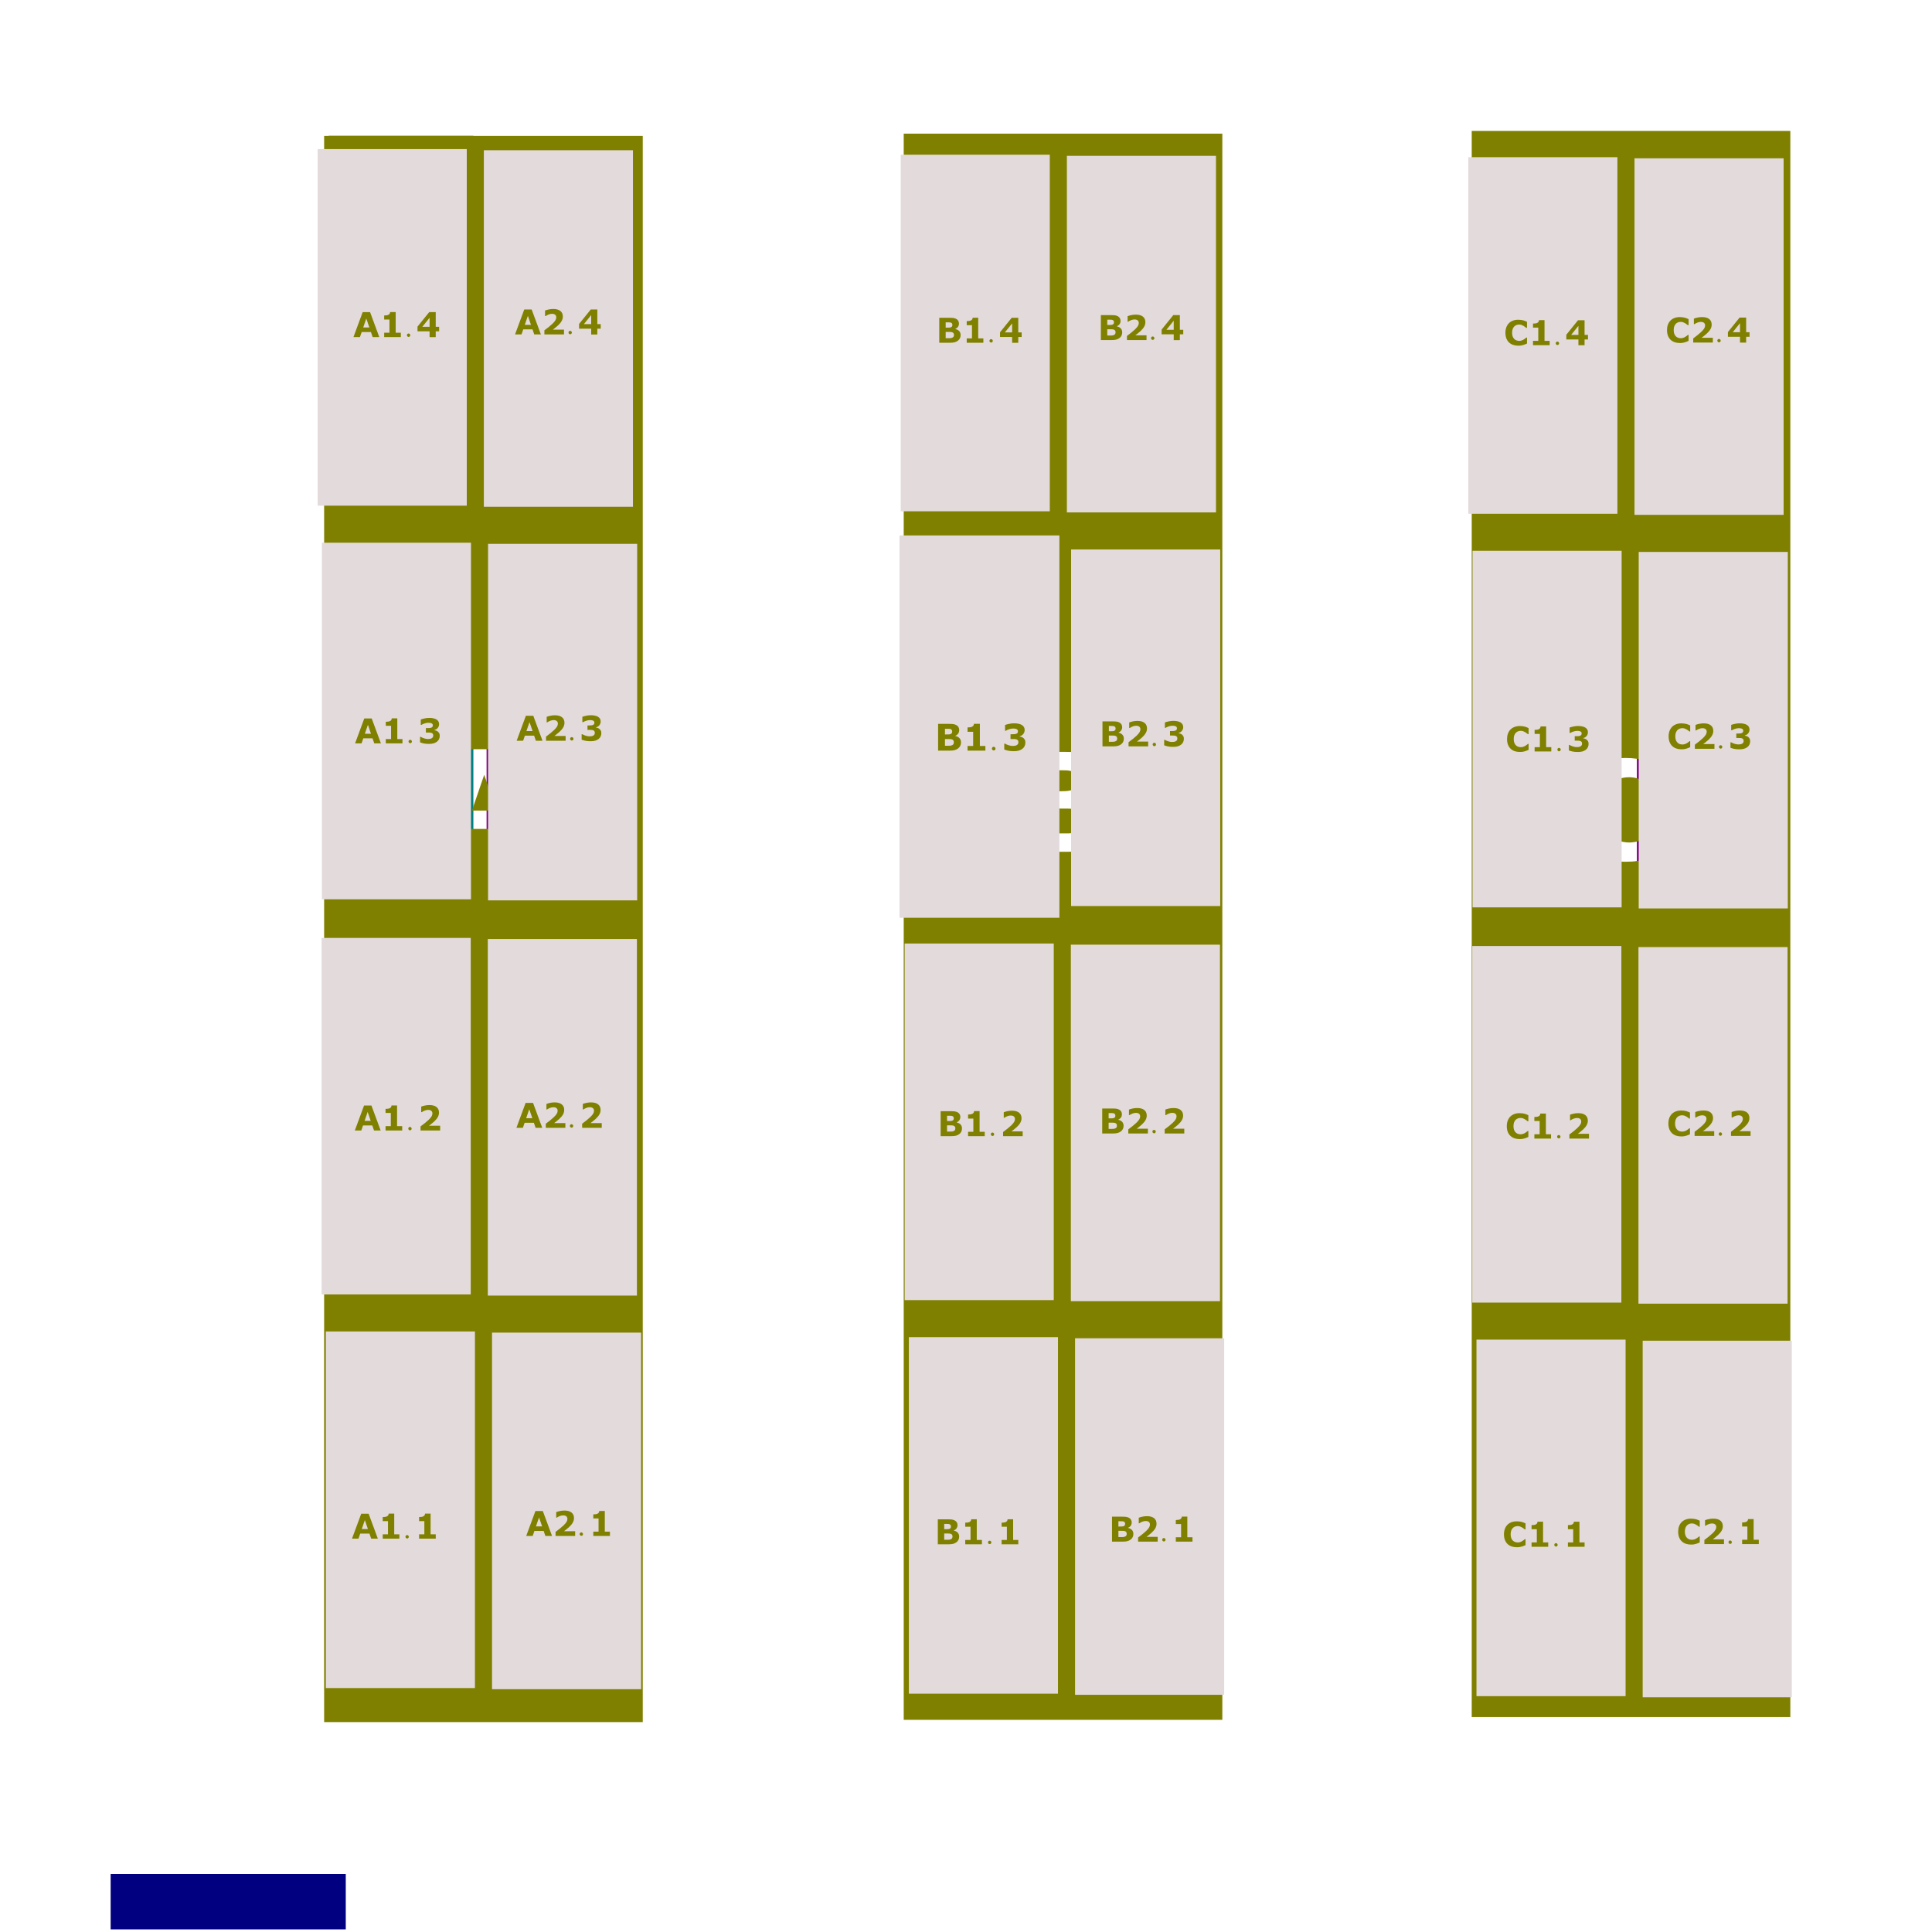 <?xml version="1.0" encoding="UTF-8" standalone="no"?>
<!-- Created with Inkscape (http://www.inkscape.org/) -->

<svg
   width="300"
   height="300"
   viewBox="0 0 300 300"
   version="1.1"
   id="svg1"
   sodipodi:docname="almacen3.svg"
   inkscape:version="1.3.2 (091e20e, 2023-11-25)"
   xmlns:inkscape="http://www.inkscape.org/namespaces/inkscape"
   xmlns:sodipodi="http://sodipodi.sourceforge.net/DTD/sodipodi-0.dtd"
   xmlns="http://www.w3.org/2000/svg"
   xmlns:svg="http://www.w3.org/2000/svg">
  <sodipodi:namedview
     id="namedview1"
     pagecolor="#ffffff"
     bordercolor="#000000"
     borderopacity="0.25"
     inkscape:showpageshadow="2"
     inkscape:pageopacity="0.0"
     inkscape:pagecheckerboard="0"
     inkscape:deskcolor="#d1d1d1"
     inkscape:document-units="px"
     showgrid="true"
     inkscape:zoom="1.4688576"
     inkscape:cx="236.91881"
     inkscape:cy="198.45355"
     inkscape:window-width="1312"
     inkscape:window-height="618"
     inkscape:window-x="187"
     inkscape:window-y="65"
     inkscape:window-maximized="0"
     inkscape:current-layer="svg1"
     showguides="true">
    <inkscape:grid
       id="grid1"
       units="px"
       originx="0"
       originy="0"
       spacingx="1"
       spacingy="1"
       empcolor="#0099e5"
       empopacity="0.302"
       color="#0099e5"
       opacity="0.149"
       empspacing="5"
       dotted="false"
       gridanglex="30"
       gridanglez="30"
       visible="true" />
  </sodipodi:namedview>
  <defs
     id="defs1" />
  <path
     id="A1"
     style="fill:#008080;stroke-width:0.965"
     d="M 51.034,21.092 V 266.43 h 22.472 V 21.092 Z m 13.386,120.717 h 1.403 v 5.619 h 1.301 v 1.186 h -4.214 v -1.186 h 1.332 v -3.586 h -1.332 v -1.107 c 0.204,0 0.399,-0.013 0.585,-0.037 0.187,-0.027 0.343,-0.073 0.467,-0.137 0.147,-0.076 0.257,-0.175 0.331,-0.297 0.073,-0.122 0.116,-0.273 0.127,-0.455 z m -6.945,0.018 h 1.874 l 2.331,6.787 h -1.683 l -0.436,-1.373 h -2.341 l -0.438,1.373 h -1.641 z m 0.916,1.736 -0.776,2.434 h 1.552 z"
     name="A1"
     elementType="2"
     parent="A" />
  <path
     id="A2"
     d="M 75.557,21.465 V 266.805 H 98.869 V 21.465 Z M 92.098,142.033 c 0.821,0 1.447,0.181 1.878,0.539 0.431,0.355 0.647,0.859 0.647,1.512 0,0.428 -0.105,0.837 -0.313,1.223 -0.205,0.386 -0.519,0.783 -0.944,1.193 -0.267,0.255 -0.535,0.491 -0.805,0.707 -0.27,0.213 -0.462,0.36 -0.577,0.445 h 2.943 v 1.299 h -5.143 v -1.121 c 0.393,-0.295 0.787,-0.606 1.18,-0.938 0.396,-0.331 0.713,-0.617 0.95,-0.857 0.355,-0.355 0.606,-0.665 0.756,-0.93 0.15,-0.264 0.224,-0.525 0.224,-0.783 0,-0.31 -0.097,-0.55 -0.29,-0.717 -0.191,-0.17 -0.467,-0.254 -0.828,-0.254 -0.27,0 -0.553,0.056 -0.852,0.172 -0.296,0.115 -0.572,0.264 -0.828,0.443 h -0.141 v -1.51 c 0.208,-0.094 0.515,-0.187 0.92,-0.281 0.408,-0.094 0.816,-0.143 1.223,-0.143 z m -7.597,0.133 h 1.944 l 2.421,6.785 h -1.748 l -0.452,-1.371 h -2.428 l -0.452,1.371 h -1.702 z m 0.95,1.736 -0.805,2.434 h 1.61 z"
     name="A2"
     elementType="2"
     style="fill:#800080;stroke-width:0.982" />
  <path
     id="B1"
     style="fill:#008080;stroke-width:0.965"
     d="M 140.66,20.93 V 266.268 h 22.471 V 20.93 Z m 12.401,121.064 h 1.405 v 5.619 h 1.301 v 1.186 h -4.214 v -1.186 h 1.33 v -3.586 h -1.33 v -1.107 c 0.204,0 0.399,-0.013 0.585,-0.037 0.187,-0.027 0.341,-0.073 0.465,-0.137 0.147,-0.076 0.257,-0.175 0.331,-0.297 0.073,-0.122 0.116,-0.273 0.127,-0.455 z m -8.446,0.018 h 2.451 c 0.509,0 0.881,0.018 1.116,0.055 0.237,0.036 0.471,0.118 0.703,0.242 0.24,0.131 0.418,0.308 0.534,0.529 0.119,0.219 0.178,0.469 0.178,0.752 0,0.328 -0.081,0.617 -0.242,0.869 -0.161,0.249 -0.389,0.444 -0.683,0.584 v 0.037 c 0.413,0.088 0.739,0.27 0.979,0.547 0.243,0.276 0.365,0.641 0.365,1.094 0,0.328 -0.063,0.621 -0.187,0.879 -0.122,0.258 -0.289,0.472 -0.503,0.643 -0.249,0.201 -0.524,0.343 -0.823,0.428 -0.297,0.085 -0.674,0.129 -1.132,0.129 h -2.757 z m 1.621,1.244 v 1.436 h 0.254 c 0.257,0 0.475,-0.005 0.656,-0.014 0.181,-0.009 0.324,-0.038 0.429,-0.09 0.147,-0.07 0.244,-0.16 0.289,-0.27 0.045,-0.112 0.067,-0.241 0.067,-0.387 0,-0.112 -0.026,-0.225 -0.08,-0.338 -0.051,-0.112 -0.143,-0.195 -0.276,-0.25 -0.119,-0.049 -0.267,-0.075 -0.445,-0.078 -0.175,-0.006 -0.422,-0.01 -0.741,-0.01 z m 0,2.607 v 1.689 h 0.118 c 0.458,0 0.785,-5.7e-4 0.983,-0.004 0.198,-0.003 0.38,-0.043 0.547,-0.119 0.17,-0.076 0.287,-0.176 0.349,-0.301 0.065,-0.127 0.096,-0.272 0.096,-0.436 -2.5e-4,-0.215 -0.039,-0.383 -0.118,-0.498 -0.076,-0.118 -0.208,-0.206 -0.394,-0.264 -0.127,-0.04 -0.302,-0.061 -0.525,-0.064 -0.223,-0.003 -0.457,-0.004 -0.7,-0.004 z"
     name="B1"
     elementType="2"
     parent="B" />
  <path
     id="B2"
     style="fill:#800080;stroke-width:0.965"
     d="M 166.394,21.115 V 266.455 h 22.471 V 21.115 Z m 15.504,121.033 c 0.791,0 1.394,0.179 1.81,0.537 0.416,0.355 0.623,0.86 0.623,1.514 0,0.428 -0.101,0.835 -0.302,1.221 -0.198,0.386 -0.501,0.783 -0.91,1.193 -0.257,0.255 -0.516,0.491 -0.776,0.707 -0.26,0.213 -0.446,0.362 -0.556,0.447 h 2.837 v 1.299 h -4.957 v -1.121 c 0.379,-0.295 0.759,-0.608 1.138,-0.939 0.382,-0.331 0.687,-0.617 0.916,-0.857 0.342,-0.355 0.585,-0.665 0.729,-0.93 0.144,-0.264 0.216,-0.525 0.216,-0.783 0,-0.31 -0.093,-0.548 -0.28,-0.715 -0.184,-0.17 -0.45,-0.256 -0.798,-0.256 -0.26,0 -0.533,0.058 -0.821,0.174 -0.285,0.115 -0.552,0.262 -0.798,0.441 h -0.136 v -1.508 c 0.201,-0.094 0.497,-0.189 0.887,-0.283 0.393,-0.094 0.786,-0.141 1.179,-0.141 z m -8.824,0.131 h 2.451 c 0.509,0 0.879,0.018 1.114,0.055 0.237,0.036 0.473,0.118 0.705,0.242 0.24,0.131 0.418,0.308 0.534,0.529 0.119,0.219 0.178,0.469 0.178,0.752 0,0.328 -0.081,0.617 -0.242,0.869 -0.161,0.249 -0.389,0.444 -0.683,0.584 v 0.037 c 0.413,0.088 0.739,0.27 0.979,0.547 0.243,0.276 0.365,0.641 0.365,1.094 0,0.328 -0.063,0.621 -0.187,0.879 -0.122,0.258 -0.29,0.472 -0.505,0.643 -0.249,0.201 -0.522,0.343 -0.821,0.428 -0.297,0.085 -0.674,0.129 -1.132,0.129 h -2.757 z m 1.619,1.244 v 1.436 h 0.254 c 0.257,0 0.477,-0.005 0.658,-0.014 0.181,-0.009 0.324,-0.038 0.429,-0.09 0.147,-0.07 0.242,-0.16 0.287,-0.27 0.045,-0.112 0.069,-0.241 0.069,-0.387 0,-0.112 -0.028,-0.225 -0.082,-0.338 -0.051,-0.112 -0.142,-0.195 -0.274,-0.25 -0.119,-0.049 -0.267,-0.075 -0.445,-0.078 -0.175,-0.006 -0.424,-0.01 -0.743,-0.01 z m 0,2.607 v 1.691 h 0.12 c 0.458,0 0.785,-0.003 0.983,-0.006 0.198,-0.003 0.38,-0.043 0.547,-0.119 0.17,-0.076 0.285,-0.176 0.347,-0.301 0.065,-0.127 0.098,-0.272 0.098,-0.436 -2.6e-4,-0.215 -0.039,-0.383 -0.118,-0.498 -0.076,-0.118 -0.208,-0.206 -0.394,-0.264 -0.127,-0.04 -0.304,-0.061 -0.527,-0.064 -0.223,-0.003 -0.457,-0.004 -0.7,-0.004 z"
     name="B2"
     elementType="2"
     parent="B" />
  <path
     id="C1"
     style="fill:#008080;stroke-width:0.965"
     d="M 228.859,20.506 V 265.844 h 22.471 V 20.506 Z m 7.414,122.107 c 0.266,0 0.504,0.017 0.716,0.051 0.215,0.03 0.413,0.071 0.594,0.123 0.189,0.058 0.36,0.122 0.512,0.195 0.155,0.07 0.291,0.137 0.407,0.197 v 1.645 h -0.185 c -0.079,-0.073 -0.18,-0.16 -0.302,-0.26 -0.119,-0.1 -0.254,-0.2 -0.407,-0.297 -0.155,-0.097 -0.324,-0.179 -0.505,-0.246 -0.181,-0.067 -0.373,-0.1 -0.58,-0.1 -0.229,0 -0.448,0.04 -0.654,0.119 -0.206,0.076 -0.397,0.204 -0.572,0.383 -0.167,0.173 -0.302,0.402 -0.407,0.688 -0.102,0.286 -0.153,0.632 -0.153,1.039 0,0.425 0.055,0.781 0.165,1.066 0.113,0.286 0.256,0.51 0.425,0.674 0.172,0.167 0.364,0.288 0.576,0.361 0.212,0.07 0.421,0.104 0.627,0.104 0.198,0 0.393,-0.032 0.585,-0.096 0.195,-0.064 0.376,-0.15 0.54,-0.26 0.139,-0.088 0.267,-0.181 0.385,-0.281 0.119,-0.1 0.216,-0.187 0.293,-0.26 h 0.169 v 1.621 c -0.158,0.076 -0.308,0.148 -0.452,0.215 -0.144,0.067 -0.296,0.125 -0.454,0.174 -0.206,0.064 -0.401,0.111 -0.582,0.145 -0.181,0.033 -0.428,0.051 -0.745,0.051 -0.469,0 -0.904,-0.074 -1.303,-0.223 -0.396,-0.149 -0.736,-0.371 -1.021,-0.666 -0.285,-0.295 -0.507,-0.663 -0.665,-1.104 -0.155,-0.441 -0.234,-0.948 -0.234,-1.525 -1e-5,-0.538 0.075,-1.025 0.225,-1.463 0.15,-0.438 0.367,-0.814 0.652,-1.127 0.274,-0.301 0.613,-0.533 1.018,-0.697 0.407,-0.164 0.851,-0.246 1.332,-0.246 z m 5.257,0.115 h 1.405 v 5.619 h 1.301 v 1.184 h -4.214 v -1.184 h 1.33 v -3.588 h -1.33 v -1.107 c 0.204,0 0.399,-0.011 0.585,-0.035 0.187,-0.027 0.341,-0.073 0.465,-0.137 0.147,-0.076 0.257,-0.175 0.331,-0.297 0.073,-0.122 0.116,-0.273 0.127,-0.455 z"
     name="C1"
     elementType="2"
     parent="C" />
  <path
     id="C2"
     style="fill:#800080;stroke-width:0.974"
     d="M 254.173,20.691 V 266.031 h 22.892 V 20.691 Z m 10.33,122.189 c 0.271,0 0.513,0.017 0.729,0.051 0.219,0.03 0.421,0.071 0.605,0.123 0.193,0.058 0.367,0.122 0.522,0.195 0.158,0.07 0.297,0.137 0.415,0.197 v 1.645 h -0.191 c -0.081,-0.073 -0.182,-0.16 -0.305,-0.26 -0.121,-0.1 -0.259,-0.2 -0.415,-0.297 -0.158,-0.097 -0.33,-0.179 -0.515,-0.246 -0.184,-0.067 -0.382,-0.1 -0.592,-0.1 -0.233,0 -0.454,0.04 -0.665,0.119 -0.21,0.076 -0.405,0.204 -0.583,0.383 -0.17,0.173 -0.308,0.402 -0.415,0.688 -0.104,0.286 -0.155,0.632 -0.155,1.039 0,0.425 0.056,0.781 0.168,1.066 0.115,0.286 0.259,0.51 0.431,0.674 0.176,0.167 0.373,0.288 0.589,0.361 0.216,0.07 0.428,0.104 0.639,0.104 0.202,0 0.4,-0.032 0.596,-0.096 0.199,-0.064 0.381,-0.15 0.548,-0.26 0.141,-0.088 0.273,-0.181 0.394,-0.281 0.121,-0.1 0.22,-0.187 0.298,-0.26 h 0.172 v 1.621 c -0.161,0.076 -0.316,0.148 -0.463,0.215 -0.147,0.067 -0.3,0.125 -0.461,0.174 -0.21,0.064 -0.408,0.111 -0.592,0.145 -0.184,0.033 -0.438,0.051 -0.761,0.051 -0.478,0 -0.919,-0.074 -1.325,-0.223 -0.403,-0.149 -0.75,-0.371 -1.04,-0.666 -0.291,-0.295 -0.518,-0.663 -0.679,-1.104 -0.158,-0.441 -0.237,-0.948 -0.237,-1.525 0,-0.538 0.077,-1.025 0.23,-1.463 0.153,-0.438 0.374,-0.814 0.665,-1.127 0.279,-0.301 0.625,-0.533 1.037,-0.697 0.415,-0.164 0.867,-0.246 1.357,-0.246 z m 5.741,0 c 0.806,0 1.42,0.181 1.844,0.539 0.423,0.355 0.635,0.859 0.635,1.512 0,0.428 -0.103,0.837 -0.307,1.223 -0.202,0.386 -0.51,0.783 -0.927,1.193 -0.262,0.255 -0.526,0.491 -0.79,0.707 -0.265,0.213 -0.454,0.36 -0.566,0.445 h 2.89 v 1.299 h -5.05 v -1.121 c 0.386,-0.295 0.773,-0.606 1.159,-0.938 0.389,-0.331 0.7,-0.617 0.933,-0.857 0.348,-0.355 0.595,-0.665 0.742,-0.93 0.147,-0.264 0.22,-0.525 0.22,-0.783 0,-0.31 -0.095,-0.55 -0.285,-0.717 -0.187,-0.17 -0.458,-0.254 -0.813,-0.254 -0.265,0 -0.543,0.056 -0.837,0.172 -0.291,0.115 -0.562,0.264 -0.813,0.443 h -0.139 v -1.51 c 0.204,-0.094 0.506,-0.187 0.903,-0.281 0.4,-0.094 0.801,-0.143 1.201,-0.143 z"
     name="C2"
     elementType="2"
     parent="C" />
  <path
     id="A"
     style="fill:#808000"
     inkscape:label="rect3"
     d="M 50.332 21.102 L 50.332 267.408 L 99.807 267.408 L 99.807 21.102 L 50.332 21.102 z M 72.939 116.334 L 77.545 116.334 L 83.273 131.846 L 79.139 131.846 L 78.064 128.709 L 72.314 128.709 L 71.242 131.846 L 67.211 131.846 L 72.939 116.334 z M 75.189 120.303 L 73.283 125.865 L 77.096 125.865 L 75.189 120.303 z "
     name="A"
     elementType="1" />
  <path
     id="B"
     style="fill:#808000"
     inkscape:label="rect3"
     d="M 140.328 20.752 L 140.328 267.059 L 189.803 267.059 L 189.803 20.752 L 140.328 20.752 z M 159.225 116.75 L 165.244 116.75 C 166.494 116.75 167.408 116.792 167.984 116.875 C 168.568 116.958 169.143 117.143 169.713 117.428 C 170.303 117.726 170.741 118.128 171.025 118.635 C 171.317 119.135 171.463 119.708 171.463 120.354 C 171.463 121.104 171.265 121.767 170.869 122.344 C 170.473 122.913 169.916 123.358 169.193 123.678 L 169.193 123.76 C 170.207 123.961 171.009 124.378 171.6 125.01 C 172.197 125.642 172.494 126.475 172.494 127.51 C 172.494 128.26 172.343 128.931 172.037 129.521 C 171.738 130.112 171.325 130.601 170.797 130.99 C 170.186 131.449 169.512 131.774 168.775 131.969 C 168.046 132.163 167.119 132.26 165.994 132.26 L 159.225 132.26 L 159.225 116.75 z M 163.203 119.594 L 163.203 122.875 L 163.828 122.875 C 164.46 122.875 164.999 122.865 165.443 122.844 C 165.888 122.823 166.237 122.755 166.494 122.637 C 166.855 122.477 167.092 122.271 167.203 122.021 C 167.314 121.765 167.369 121.47 167.369 121.137 L 167.369 121.135 C 167.369 120.878 167.304 120.622 167.172 120.365 C 167.047 120.108 166.821 119.916 166.494 119.791 C 166.202 119.68 165.838 119.622 165.4 119.615 C 164.97 119.601 164.363 119.594 163.578 119.594 L 163.203 119.594 z M 163.203 125.553 L 163.203 129.416 L 163.494 129.416 C 164.619 129.416 165.426 129.413 165.912 129.406 C 166.398 129.399 166.846 129.308 167.256 129.135 C 167.673 128.961 167.957 128.732 168.109 128.447 C 168.269 128.156 168.35 127.822 168.35 127.447 C 168.35 126.954 168.251 126.576 168.057 126.312 C 167.869 126.042 167.546 125.841 167.088 125.709 C 166.775 125.619 166.345 125.569 165.797 125.562 C 165.248 125.556 164.675 125.553 164.078 125.553 L 163.203 125.553 z "
     name="B"
     elementType="1" />
  <path
     id="C"
     style="fill:#808000"
     inkscape:label="rect3"
     d="M 228.527 20.328 L 228.527 266.635 L 278.002 266.635 L 278.002 20.328 L 228.527 20.328 z M 252.348 117.697 C 253 117.697 253.587 117.736 254.107 117.812 C 254.635 117.882 255.122 117.976 255.566 118.094 C 256.032 118.226 256.451 118.374 256.826 118.541 C 257.208 118.701 257.541 118.851 257.826 118.99 L 257.826 122.75 L 257.367 122.75 C 257.173 122.583 256.928 122.385 256.629 122.156 C 256.337 121.927 256.004 121.701 255.629 121.479 C 255.247 121.256 254.833 121.069 254.389 120.916 C 253.944 120.763 253.468 120.688 252.961 120.688 C 252.398 120.688 251.864 120.778 251.357 120.959 C 250.85 121.133 250.382 121.424 249.951 121.834 C 249.541 122.23 249.208 122.753 248.951 123.406 C 248.701 124.059 248.576 124.851 248.576 125.781 C 248.576 126.753 248.712 127.566 248.982 128.219 C 249.26 128.872 249.607 129.385 250.023 129.76 C 250.447 130.142 250.921 130.417 251.441 130.584 C 251.962 130.744 252.475 130.822 252.982 130.822 C 253.469 130.822 253.948 130.749 254.42 130.604 C 254.899 130.458 255.339 130.26 255.742 130.01 C 256.082 129.808 256.4 129.594 256.691 129.365 C 256.983 129.136 257.223 128.938 257.41 128.771 L 257.826 128.771 L 257.826 132.479 C 257.437 132.652 257.065 132.816 256.711 132.969 C 256.357 133.122 255.987 133.254 255.598 133.365 C 255.091 133.511 254.614 133.621 254.17 133.697 C 253.725 133.774 253.114 133.812 252.336 133.812 C 251.183 133.812 250.118 133.643 249.139 133.303 C 248.166 132.962 247.33 132.455 246.629 131.781 C 245.928 131.108 245.381 130.267 244.992 129.26 C 244.61 128.253 244.42 127.091 244.42 125.771 C 244.42 124.542 244.605 123.428 244.973 122.428 C 245.341 121.428 245.875 120.569 246.576 119.854 C 247.25 119.166 248.083 118.635 249.076 118.26 C 250.076 117.885 251.167 117.697 252.348 117.697 z "
     name="C"
     elementType="1" />
  <path
     id="puerta"
     style="fill:#000080"
     d="m 17.181,291 h 36.509 v 8.59 H 17.181 Z"
     name="puerta"
     elementType="3" />
  <path
     id="A1.4"
     style="fill:#e3dbdb"
     d="M 49.324 23.152 L 49.324 78.518 L 72.479 78.518 L 72.479 23.152 L 49.324 23.152 z M 60.58 48.457 L 61.443 48.457 L 61.443 51.668 L 62.242 51.668 L 62.242 52.346 L 59.654 52.346 L 59.654 51.668 L 60.471 51.668 L 60.471 49.619 L 59.654 49.619 L 59.654 48.986 C 59.779 48.986 59.899 48.979 60.014 48.965 C 60.128 48.949 60.222 48.923 60.299 48.887 C 60.389 48.843 60.457 48.786 60.502 48.717 C 60.547 48.647 60.573 48.561 60.58 48.457 z M 56.314 48.467 L 57.467 48.467 L 58.898 52.346 L 57.865 52.346 L 57.596 51.561 L 56.158 51.561 L 55.891 52.346 L 54.883 52.346 L 56.314 48.467 z M 66.643 48.467 L 67.66 48.467 L 67.66 50.744 L 68.189 50.744 L 68.189 51.451 L 67.66 51.451 L 67.66 52.355 L 66.705 52.355 L 66.705 51.451 L 64.828 51.451 L 64.828 50.717 L 66.643 48.467 z M 66.705 49.342 L 65.578 50.744 L 66.705 50.744 L 66.705 49.342 z M 56.877 49.459 L 56.4 50.85 L 57.354 50.85 L 56.877 49.459 z M 63.441 51.785 C 63.513 51.785 63.574 51.812 63.627 51.865 C 63.68 51.919 63.707 51.982 63.707 52.057 C 63.707 52.124 63.683 52.185 63.633 52.238 C 63.583 52.292 63.522 52.318 63.451 52.318 C 63.38 52.318 63.317 52.292 63.264 52.238 C 63.21 52.185 63.186 52.122 63.186 52.051 C 63.186 51.98 63.21 51.919 63.26 51.865 C 63.31 51.812 63.37 51.785 63.441 51.785 z "
     name="A1.4"
     elementType="2.5"
     parent="A1" />
  <path
     id="A1.3"
     style="fill:#e3dbdb"
     d="M 49.98 84.271 L 49.98 139.637 L 73.133 139.637 L 73.133 84.271 L 49.98 84.271 z M 66.662 111.475 C 66.907 111.475 67.121 111.498 67.305 111.541 C 67.489 111.583 67.642 111.638 67.762 111.709 C 67.904 111.794 68.009 111.898 68.078 112.02 C 68.148 112.141 68.184 112.284 68.184 112.447 C 68.184 112.663 68.116 112.855 67.982 113.025 C 67.849 113.194 67.672 113.301 67.453 113.348 L 67.453 113.385 C 67.542 113.397 67.635 113.421 67.734 113.457 C 67.833 113.493 67.924 113.546 68.006 113.615 C 68.091 113.688 68.159 113.774 68.209 113.871 C 68.259 113.968 68.285 114.098 68.285 114.26 C 68.285 114.442 68.249 114.612 68.176 114.77 C 68.105 114.928 67.993 115.063 67.844 115.176 C 67.698 115.285 67.526 115.369 67.328 115.428 C 67.132 115.485 66.895 115.514 66.613 115.514 C 66.292 115.514 66.016 115.49 65.785 115.439 C 65.556 115.389 65.369 115.332 65.225 115.27 L 65.225 114.418 L 65.326 114.418 C 65.475 114.508 65.653 114.586 65.859 114.652 C 66.068 114.718 66.258 114.752 66.43 114.752 C 66.53 114.752 66.64 114.744 66.758 114.729 C 66.876 114.711 66.977 114.675 67.059 114.619 C 67.123 114.576 67.173 114.524 67.211 114.463 C 67.249 114.4 67.27 114.31 67.27 114.193 C 67.27 114.081 67.243 113.994 67.191 113.934 C 67.139 113.871 67.069 113.827 66.984 113.801 C 66.899 113.773 66.798 113.758 66.678 113.756 C 66.558 113.752 66.446 113.752 66.344 113.752 L 66.131 113.752 L 66.131 113.059 L 66.352 113.059 C 66.487 113.059 66.607 113.054 66.711 113.045 C 66.815 113.036 66.904 113.018 66.977 112.986 C 67.053 112.953 67.11 112.909 67.148 112.855 C 67.187 112.8 67.207 112.719 67.207 112.613 C 67.207 112.535 67.186 112.473 67.146 112.426 C 67.107 112.377 67.057 112.338 66.996 112.311 C 66.928 112.279 66.848 112.258 66.756 112.248 C 66.664 112.238 66.586 112.232 66.52 112.232 C 66.356 112.232 66.179 112.261 65.988 112.318 C 65.797 112.374 65.612 112.455 65.434 112.561 L 65.336 112.561 L 65.336 111.721 C 65.478 111.663 65.673 111.609 65.918 111.557 C 66.163 111.503 66.41 111.475 66.662 111.475 z M 60.832 111.545 L 61.693 111.545 L 61.693 114.756 L 62.494 114.756 L 62.494 115.434 L 59.904 115.434 L 59.904 114.756 L 60.723 114.756 L 60.723 112.707 L 59.904 112.707 L 59.904 112.074 C 60.029 112.074 60.149 112.067 60.264 112.053 C 60.378 112.037 60.474 112.011 60.551 111.975 C 60.641 111.931 60.709 111.876 60.754 111.807 C 60.799 111.737 60.825 111.649 60.832 111.545 z M 56.566 111.557 L 57.717 111.557 L 59.15 115.434 L 58.115 115.434 L 57.848 114.65 L 56.41 114.65 L 56.143 115.434 L 55.135 115.434 L 56.566 111.557 z M 57.129 112.549 L 56.652 113.939 L 57.605 113.939 L 57.129 112.549 z M 63.691 114.873 C 63.763 114.873 63.826 114.9 63.879 114.953 C 63.932 115.006 63.959 115.07 63.959 115.145 C 63.959 115.212 63.935 115.273 63.885 115.326 C 63.835 115.38 63.774 115.406 63.703 115.406 C 63.632 115.406 63.569 115.38 63.516 115.326 C 63.462 115.273 63.436 115.212 63.436 115.141 C 63.436 115.07 63.46 115.006 63.51 114.953 C 63.56 114.9 63.62 114.873 63.691 114.873 z "
     name="A1.3"
     elementType="2.5"
     parent="A1" />
  <path
     id="A1.2"
     style="fill:#e3dbdb"
     d="M 49.939 145.637 L 49.939 201.002 L 73.094 201.002 L 73.094 145.637 L 49.939 145.637 z M 66.674 171.592 C 67.16 171.592 67.53 171.694 67.785 171.898 C 68.04 172.102 68.168 172.39 68.168 172.764 C 68.168 173.008 68.106 173.24 67.982 173.461 C 67.861 173.681 67.676 173.91 67.424 174.145 C 67.266 174.29 67.107 174.424 66.947 174.547 C 66.788 174.668 66.673 174.754 66.605 174.803 L 68.348 174.803 L 68.348 175.545 L 65.303 175.545 L 65.303 174.904 C 65.535 174.736 65.769 174.556 66.002 174.367 C 66.236 174.178 66.424 174.016 66.564 173.879 C 66.775 173.676 66.923 173.499 67.012 173.348 C 67.1 173.197 67.145 173.046 67.145 172.898 C 67.145 172.721 67.087 172.586 66.973 172.49 C 66.86 172.393 66.696 172.344 66.482 172.344 C 66.323 172.344 66.156 172.377 65.979 172.443 C 65.803 172.509 65.639 172.593 65.488 172.695 L 65.404 172.695 L 65.404 171.834 C 65.528 171.78 65.71 171.726 65.949 171.672 C 66.191 171.618 66.433 171.592 66.674 171.592 z M 60.793 171.656 L 61.656 171.656 L 61.656 174.867 L 62.455 174.867 L 62.455 175.545 L 59.867 175.545 L 59.867 174.867 L 60.684 174.867 L 60.684 172.818 L 59.867 172.818 L 59.867 172.186 C 59.992 172.186 60.112 172.178 60.227 172.164 C 60.341 172.148 60.435 172.122 60.512 172.086 C 60.602 172.043 60.67 171.987 60.715 171.918 C 60.76 171.849 60.786 171.76 60.793 171.656 z M 56.527 171.668 L 57.68 171.668 L 59.111 175.545 L 58.078 175.545 L 57.809 174.762 L 56.371 174.762 L 56.104 175.545 L 55.096 175.545 L 56.527 171.668 z M 57.09 172.66 L 56.613 174.051 L 57.566 174.051 L 57.09 172.66 z M 63.654 174.984 C 63.725 174.984 63.787 175.011 63.84 175.064 C 63.893 175.118 63.92 175.183 63.92 175.258 C 63.92 175.325 63.895 175.384 63.846 175.438 C 63.796 175.491 63.735 175.518 63.664 175.518 C 63.593 175.518 63.532 175.491 63.479 175.438 C 63.425 175.384 63.398 175.323 63.398 175.252 C 63.398 175.181 63.423 175.118 63.473 175.064 C 63.522 175.011 63.583 174.984 63.654 174.984 z "
     name="A1.2"
     elementType="2.5"
     parent="A1" />
  <path
     id="A1.1"
     style="fill:#e3dbdb"
     d="M 50.596 206.756 L 50.596 262.121 L 73.748 262.121 L 73.748 206.756 L 50.596 206.756 z M 60.355 235.035 L 61.217 235.035 L 61.217 238.246 L 62.016 238.246 L 62.016 238.922 L 59.428 238.922 L 59.428 238.246 L 60.246 238.246 L 60.246 236.197 L 59.428 236.197 L 59.428 235.564 C 59.553 235.564 59.673 235.557 59.787 235.543 C 59.902 235.527 59.998 235.501 60.074 235.465 C 60.164 235.421 60.232 235.364 60.277 235.295 C 60.322 235.225 60.349 235.139 60.355 235.035 z M 66.002 235.035 L 66.865 235.035 L 66.865 238.246 L 67.664 238.246 L 67.664 238.922 L 65.076 238.922 L 65.076 238.246 L 65.893 238.246 L 65.893 236.197 L 65.076 236.197 L 65.076 235.564 C 65.201 235.564 65.321 235.557 65.436 235.543 C 65.55 235.527 65.644 235.501 65.721 235.465 C 65.811 235.421 65.879 235.364 65.924 235.295 C 65.969 235.225 65.995 235.139 66.002 235.035 z M 56.09 235.045 L 57.24 235.045 L 58.672 238.922 L 57.639 238.922 L 57.371 238.139 L 55.934 238.139 L 55.664 238.922 L 54.656 238.922 L 56.09 235.045 z M 56.652 236.037 L 56.176 237.428 L 57.129 237.428 L 56.652 236.037 z M 63.215 238.363 C 63.286 238.363 63.347 238.39 63.4 238.443 C 63.454 238.497 63.48 238.56 63.48 238.635 C 63.48 238.702 63.456 238.763 63.406 238.816 C 63.356 238.87 63.296 238.896 63.225 238.896 C 63.153 238.896 63.092 238.87 63.039 238.816 C 62.986 238.763 62.959 238.7 62.959 238.629 C 62.959 238.558 62.983 238.497 63.033 238.443 C 63.083 238.39 63.144 238.363 63.215 238.363 z "
     name="A1.1"
     elementType="2.5"
     parent="A1" />
  <path
     id="A2.4"
     style="fill:#e3dbdb"
     d="M 75.133 23.324 L 75.133 78.689 L 98.285 78.689 L 98.285 23.324 L 75.133 23.324 z M 85.904 47.977 C 86.39 47.977 86.76 48.08 87.016 48.285 C 87.271 48.488 87.398 48.775 87.398 49.148 C 87.398 49.393 87.336 49.627 87.213 49.848 C 87.091 50.068 86.906 50.295 86.654 50.529 C 86.496 50.675 86.337 50.81 86.178 50.934 C 86.018 51.055 85.904 51.139 85.836 51.188 L 87.578 51.188 L 87.578 51.93 L 84.533 51.93 L 84.533 51.289 C 84.766 51.121 85 50.943 85.232 50.754 C 85.467 50.565 85.654 50.401 85.795 50.264 C 86.005 50.061 86.154 49.883 86.242 49.732 C 86.331 49.581 86.375 49.433 86.375 49.285 C 86.375 49.108 86.318 48.97 86.203 48.875 C 86.09 48.778 85.926 48.73 85.713 48.73 C 85.553 48.73 85.386 48.762 85.209 48.828 C 85.034 48.894 84.87 48.98 84.719 49.082 L 84.635 49.082 L 84.635 48.219 C 84.758 48.165 84.94 48.112 85.18 48.059 C 85.421 48.005 85.663 47.977 85.904 47.977 z M 81.406 48.053 L 82.557 48.053 L 83.99 51.93 L 82.955 51.93 L 82.688 51.146 L 81.25 51.146 L 80.982 51.93 L 79.975 51.93 L 81.406 48.053 z M 91.734 48.053 L 92.752 48.053 L 92.752 50.328 L 93.281 50.328 L 93.281 51.037 L 92.752 51.037 L 92.752 51.941 L 91.797 51.941 L 91.797 51.037 L 89.918 51.037 L 89.918 50.303 L 91.734 48.053 z M 91.797 48.928 L 90.668 50.328 L 91.797 50.328 L 91.797 48.928 z M 81.969 49.045 L 81.492 50.436 L 82.445 50.436 L 81.969 49.045 z M 88.531 51.371 C 88.602 51.371 88.665 51.398 88.719 51.451 C 88.772 51.505 88.799 51.568 88.799 51.643 C 88.799 51.71 88.774 51.771 88.725 51.824 C 88.675 51.878 88.614 51.904 88.543 51.904 C 88.472 51.904 88.409 51.878 88.355 51.824 C 88.302 51.771 88.275 51.708 88.275 51.637 C 88.275 51.566 88.302 51.505 88.352 51.451 C 88.401 51.398 88.46 51.371 88.531 51.371 z "
     name="A2.4"
     elementType="2.5"
     parent="A2" />
  <path
     id="A2.3"
     style="fill:#e3dbdb"
     d="M 75.787 84.445 L 75.787 139.809 L 98.939 139.809 L 98.939 84.445 L 75.787 84.445 z M 91.754 111.061 C 91.999 111.061 92.212 111.082 92.396 111.125 C 92.581 111.167 92.732 111.224 92.852 111.295 C 92.994 111.38 93.1 111.484 93.17 111.605 C 93.239 111.727 93.273 111.868 93.273 112.031 C 93.273 112.247 93.208 112.439 93.074 112.609 C 92.941 112.778 92.764 112.887 92.545 112.934 L 92.545 112.969 C 92.633 112.981 92.727 113.007 92.826 113.043 C 92.925 113.079 93.016 113.132 93.098 113.201 C 93.183 113.274 93.25 113.36 93.301 113.457 C 93.351 113.554 93.375 113.682 93.375 113.844 C 93.375 114.026 93.339 114.197 93.266 114.355 C 93.194 114.513 93.085 114.649 92.936 114.762 C 92.79 114.871 92.618 114.955 92.42 115.014 C 92.224 115.071 91.984 115.1 91.703 115.1 C 91.382 115.1 91.106 115.074 90.875 115.023 C 90.646 114.973 90.461 114.918 90.316 114.855 L 90.316 114.004 L 90.418 114.004 C 90.567 114.094 90.745 114.172 90.951 114.238 C 91.16 114.304 91.35 114.336 91.521 114.336 C 91.622 114.336 91.732 114.328 91.85 114.312 C 91.968 114.295 92.067 114.259 92.148 114.203 C 92.213 114.16 92.265 114.108 92.303 114.047 C 92.341 113.984 92.359 113.896 92.359 113.779 C 92.359 113.666 92.333 113.58 92.281 113.52 C 92.229 113.457 92.161 113.413 92.076 113.387 C 91.991 113.359 91.889 113.344 91.77 113.342 C 91.65 113.338 91.538 113.336 91.436 113.336 L 91.223 113.336 L 91.223 112.645 L 91.443 112.645 C 91.579 112.645 91.699 112.64 91.803 112.631 C 91.907 112.622 91.995 112.602 92.068 112.57 C 92.145 112.537 92.202 112.495 92.24 112.441 C 92.278 112.386 92.297 112.305 92.297 112.199 C 92.297 112.121 92.278 112.059 92.238 112.012 C 92.198 111.963 92.147 111.924 92.086 111.896 C 92.018 111.865 91.94 111.844 91.848 111.834 C 91.756 111.824 91.675 111.818 91.609 111.818 C 91.446 111.818 91.269 111.847 91.078 111.904 C 90.887 111.96 90.702 112.041 90.523 112.146 L 90.428 112.146 L 90.428 111.305 C 90.57 111.247 90.763 111.193 91.008 111.141 C 91.253 111.087 91.502 111.061 91.754 111.061 z M 86.154 111.066 C 86.64 111.066 87.012 111.168 87.268 111.373 C 87.523 111.576 87.65 111.865 87.65 112.238 C 87.65 112.483 87.588 112.715 87.465 112.936 C 87.343 113.156 87.156 113.383 86.904 113.617 C 86.746 113.763 86.587 113.898 86.428 114.021 C 86.268 114.143 86.156 114.229 86.088 114.277 L 87.83 114.277 L 87.83 115.02 L 84.785 115.02 L 84.785 114.379 C 85.018 114.21 85.25 114.031 85.482 113.842 C 85.717 113.653 85.904 113.489 86.045 113.352 C 86.255 113.148 86.406 112.971 86.494 112.82 C 86.583 112.669 86.627 112.521 86.627 112.373 C 86.627 112.196 86.57 112.06 86.455 111.965 C 86.342 111.868 86.178 111.818 85.965 111.818 C 85.805 111.818 85.636 111.852 85.459 111.918 C 85.284 111.984 85.122 112.067 84.971 112.17 L 84.887 112.17 L 84.887 111.309 C 85.01 111.255 85.192 111.2 85.432 111.146 C 85.673 111.093 85.913 111.066 86.154 111.066 z M 81.658 111.141 L 82.809 111.141 L 84.24 115.02 L 83.207 115.02 L 82.939 114.234 L 81.502 114.234 L 81.232 115.02 L 80.225 115.02 L 81.658 111.141 z M 82.221 112.133 L 81.744 113.523 L 82.697 113.523 L 82.221 112.133 z M 88.783 114.459 C 88.854 114.459 88.917 114.486 88.971 114.539 C 89.024 114.592 89.051 114.656 89.051 114.73 C 89.051 114.798 89.024 114.859 88.975 114.912 C 88.925 114.965 88.864 114.992 88.793 114.992 C 88.722 114.992 88.661 114.965 88.607 114.912 C 88.554 114.859 88.527 114.796 88.527 114.725 C 88.527 114.653 88.552 114.592 88.602 114.539 C 88.651 114.486 88.712 114.459 88.783 114.459 z "
     name="A2.3"
     elementType="2.5"
     parent="A2" />
  <path
     id="A2.2"
     style="fill:#e3dbdb"
     d="M 75.748 145.809 L 75.748 201.174 L 98.9 201.174 L 98.9 145.809 L 75.748 145.809 z M 86.117 171.178 C 86.603 171.178 86.973 171.28 87.229 171.484 C 87.484 171.688 87.611 171.976 87.611 172.35 C 87.611 172.594 87.551 172.826 87.428 173.047 C 87.306 173.267 87.119 173.494 86.867 173.729 C 86.709 173.874 86.55 174.01 86.391 174.133 C 86.231 174.254 86.117 174.34 86.049 174.389 L 87.791 174.389 L 87.791 175.131 L 84.748 175.131 L 84.748 174.49 C 84.981 174.322 85.213 174.142 85.445 173.953 C 85.68 173.764 85.867 173.6 86.008 173.463 C 86.218 173.26 86.367 173.083 86.455 172.932 C 86.544 172.781 86.588 172.632 86.588 172.484 C 86.588 172.307 86.531 172.172 86.416 172.076 C 86.303 171.979 86.141 171.93 85.928 171.93 C 85.768 171.93 85.599 171.963 85.422 172.029 C 85.247 172.095 85.083 172.179 84.932 172.281 L 84.85 172.281 L 84.85 171.42 C 84.973 171.366 85.153 171.312 85.393 171.258 C 85.634 171.204 85.876 171.178 86.117 171.178 z M 91.764 171.178 C 92.25 171.178 92.622 171.28 92.877 171.484 C 93.132 171.688 93.26 171.976 93.26 172.35 C 93.26 172.594 93.197 172.826 93.074 173.047 C 92.953 173.267 92.765 173.494 92.514 173.729 C 92.356 173.874 92.197 174.01 92.037 174.133 C 91.877 174.254 91.765 174.34 91.697 174.389 L 93.439 174.389 L 93.439 175.131 L 90.395 175.131 L 90.395 174.49 C 90.627 174.322 90.859 174.142 91.092 173.953 C 91.326 173.764 91.514 173.6 91.654 173.463 C 91.864 173.26 92.015 173.083 92.104 172.932 C 92.192 172.781 92.236 172.632 92.236 172.484 C 92.236 172.307 92.179 172.172 92.064 172.076 C 91.952 171.979 91.788 171.93 91.574 171.93 C 91.414 171.93 91.245 171.963 91.068 172.029 C 90.893 172.095 90.731 172.179 90.58 172.281 L 90.496 172.281 L 90.496 171.42 C 90.619 171.366 90.801 171.312 91.041 171.258 C 91.282 171.204 91.522 171.178 91.764 171.178 z M 81.619 171.252 L 82.771 171.252 L 84.203 175.131 L 83.17 175.131 L 82.9 174.346 L 81.463 174.346 L 81.195 175.131 L 80.188 175.131 L 81.619 171.252 z M 82.182 172.244 L 81.705 173.635 L 82.658 173.635 L 82.182 172.244 z M 88.744 174.57 C 88.815 174.57 88.878 174.597 88.932 174.65 C 88.985 174.704 89.012 174.767 89.012 174.842 C 89.012 174.909 88.987 174.97 88.938 175.023 C 88.888 175.077 88.827 175.104 88.756 175.104 C 88.685 175.104 88.622 175.077 88.568 175.023 C 88.515 174.97 88.488 174.907 88.488 174.836 C 88.488 174.765 88.515 174.704 88.564 174.65 C 88.614 174.597 88.673 174.57 88.744 174.57 z "
     name="A2.2"
     elementType="2.5"
     parent="A2" />
  <path
     id="A2.1"
     style="fill:#e3dbdb"
     d="M 76.402 206.93 L 76.402 262.295 L 99.555 262.295 L 99.555 206.93 L 76.402 206.93 z M 87.637 234.555 C 88.123 234.555 88.493 234.658 88.748 234.863 C 89.003 235.066 89.131 235.353 89.131 235.727 C 89.131 235.971 89.069 236.205 88.945 236.426 C 88.824 236.646 88.638 236.873 88.387 237.107 C 88.229 237.253 88.07 237.388 87.91 237.512 C 87.75 237.633 87.636 237.717 87.568 237.766 L 89.311 237.766 L 89.311 238.508 L 86.266 238.508 L 86.266 237.867 C 86.498 237.699 86.732 237.521 86.965 237.332 C 87.199 237.143 87.387 236.979 87.527 236.842 C 87.737 236.639 87.886 236.462 87.975 236.311 C 88.063 236.16 88.107 236.011 88.107 235.863 C 88.107 235.686 88.05 235.549 87.936 235.453 C 87.823 235.356 87.659 235.309 87.445 235.309 C 87.286 235.309 87.118 235.34 86.941 235.406 C 86.766 235.472 86.602 235.558 86.451 235.66 L 86.367 235.66 L 86.367 234.797 C 86.49 234.743 86.673 234.691 86.912 234.637 C 87.153 234.583 87.395 234.555 87.637 234.555 z M 93.053 234.621 L 93.914 234.621 L 93.914 237.832 L 94.713 237.832 L 94.713 238.508 L 92.125 238.508 L 92.125 237.832 L 92.943 237.832 L 92.943 235.781 L 92.125 235.781 L 92.125 235.148 C 92.25 235.148 92.37 235.143 92.484 235.129 C 92.599 235.113 92.695 235.087 92.771 235.051 C 92.862 235.007 92.929 234.95 92.975 234.881 C 93.02 234.811 93.046 234.725 93.053 234.621 z M 83.139 234.631 L 84.289 234.631 L 85.723 238.508 L 84.688 238.508 L 84.42 237.725 L 82.982 237.725 L 82.715 238.508 L 81.707 238.508 L 83.139 234.631 z M 83.701 235.623 L 83.225 237.014 L 84.178 237.014 L 83.701 235.623 z M 90.264 237.947 C 90.335 237.947 90.398 237.974 90.451 238.027 C 90.505 238.081 90.531 238.146 90.531 238.221 C 90.531 238.288 90.507 238.349 90.457 238.402 C 90.407 238.456 90.347 238.482 90.275 238.482 C 90.204 238.482 90.141 238.456 90.088 238.402 C 90.035 238.349 90.008 238.286 90.008 238.215 C 90.008 238.144 90.032 238.081 90.082 238.027 C 90.132 237.974 90.193 237.947 90.264 237.947 z "
     name="A2.1"
     elementType="2.5"
     parent="A2" />
  <path
     id="B1.4"
     style="fill:#e3dbdb"
     d="M 139.859 24.027 L 139.859 79.393 L 163.012 79.393 L 163.012 24.027 L 139.859 24.027 z M 151.037 49.332 L 151.898 49.332 L 151.898 52.543 L 152.697 52.543 L 152.697 53.221 L 150.109 53.221 L 150.109 52.543 L 150.928 52.543 L 150.928 50.494 L 150.109 50.494 L 150.109 49.861 C 150.234 49.861 150.354 49.854 150.469 49.84 C 150.583 49.824 150.679 49.798 150.756 49.762 C 150.846 49.718 150.914 49.663 150.959 49.594 C 151.004 49.524 151.03 49.436 151.037 49.332 z M 145.85 49.344 L 147.354 49.344 C 147.666 49.344 147.895 49.354 148.039 49.375 C 148.185 49.396 148.328 49.441 148.471 49.512 C 148.618 49.586 148.728 49.688 148.799 49.814 C 148.872 49.939 148.908 50.083 148.908 50.244 C 148.908 50.432 148.859 50.598 148.76 50.742 C 148.661 50.885 148.522 50.994 148.342 51.074 L 148.342 51.096 C 148.595 51.146 148.796 51.25 148.943 51.408 C 149.093 51.566 149.166 51.775 149.166 52.033 C 149.166 52.221 149.129 52.388 149.053 52.535 C 148.978 52.683 148.874 52.805 148.742 52.902 C 148.589 53.017 148.42 53.1 148.236 53.148 C 148.054 53.197 147.822 53.221 147.541 53.221 L 145.85 53.221 L 145.85 49.344 z M 157.098 49.344 L 158.117 49.344 L 158.117 51.619 L 158.645 51.619 L 158.645 52.328 L 158.117 52.328 L 158.117 53.23 L 157.16 53.23 L 157.16 52.328 L 155.283 52.328 L 155.283 51.594 L 157.098 49.344 z M 146.844 50.055 L 146.844 50.875 L 147 50.875 C 147.158 50.875 147.293 50.872 147.404 50.867 C 147.515 50.862 147.602 50.844 147.666 50.814 C 147.756 50.775 147.816 50.723 147.844 50.66 C 147.872 50.596 147.885 50.523 147.885 50.439 C 147.885 50.375 147.869 50.31 147.836 50.246 C 147.805 50.182 147.748 50.135 147.666 50.104 C 147.593 50.076 147.502 50.06 147.393 50.059 C 147.285 50.055 147.134 50.055 146.938 50.055 L 146.844 50.055 z M 157.16 50.219 L 156.033 51.619 L 157.16 51.619 L 157.16 50.219 z M 146.844 51.543 L 146.844 52.51 L 146.916 52.51 C 147.197 52.51 147.4 52.51 147.521 52.508 C 147.643 52.506 147.755 52.483 147.857 52.439 C 147.962 52.396 148.032 52.339 148.07 52.268 C 148.11 52.195 148.131 52.111 148.131 52.018 C 148.131 51.894 148.105 51.8 148.057 51.734 C 148.01 51.667 147.929 51.615 147.814 51.582 C 147.736 51.559 147.629 51.549 147.492 51.547 C 147.355 51.545 147.212 51.543 147.062 51.543 L 146.844 51.543 z M 153.896 52.66 C 153.968 52.66 154.029 52.687 154.082 52.74 C 154.135 52.794 154.162 52.857 154.162 52.932 C 154.162 52.999 154.138 53.06 154.088 53.113 C 154.038 53.167 153.977 53.193 153.906 53.193 C 153.835 53.193 153.774 53.167 153.721 53.113 C 153.667 53.06 153.641 52.999 153.641 52.928 C 153.641 52.857 153.665 52.794 153.715 52.74 C 153.765 52.687 153.825 52.66 153.896 52.66 z "
     name="B1.4"
     elementType="2.5"
     parent="B1" />
  <path
     id="B1.3"
     style="fill:#e3dbdb;stroke-width:1.072"
     d="m 139.677,83.146 v 59.365 h 24.825 V 83.146 Z m 17.803,29.168 c 0.262,0 0.494,0.025 0.691,0.071 0.197,0.045 0.36,0.104 0.488,0.18 0.153,0.091 0.267,0.203 0.341,0.333 0.074,0.13 0.111,0.284 0.111,0.459 0,0.231 -0.072,0.437 -0.216,0.62 -0.143,0.181 -0.331,0.295 -0.565,0.346 v 0.04 c 0.095,0.013 0.195,0.038 0.302,0.077 0.106,0.039 0.202,0.095 0.289,0.17 0.091,0.078 0.164,0.17 0.218,0.274 0.054,0.104 0.082,0.244 0.082,0.417 0,0.195 -0.039,0.377 -0.117,0.547 -0.076,0.169 -0.194,0.315 -0.354,0.436 -0.156,0.117 -0.341,0.207 -0.553,0.27 -0.21,0.061 -0.467,0.092 -0.769,0.092 -0.344,0 -0.64,-0.026 -0.888,-0.08 -0.246,-0.054 -0.447,-0.115 -0.601,-0.182 v -0.913 h 0.109 c 0.16,0.097 0.352,0.181 0.574,0.251 0.223,0.071 0.427,0.107 0.612,0.107 0.108,0 0.225,-0.008 0.352,-0.025 0.127,-0.019 0.233,-0.058 0.32,-0.117 0.069,-0.047 0.124,-0.102 0.165,-0.168 0.041,-0.067 0.061,-0.164 0.061,-0.289 0,-0.121 -0.028,-0.213 -0.084,-0.279 -0.056,-0.067 -0.129,-0.114 -0.22,-0.142 -0.091,-0.03 -0.202,-0.046 -0.331,-0.048 -0.128,-0.004 -0.246,-0.004 -0.356,-0.004 h -0.23 v -0.743 h 0.239 c 0.145,0 0.274,-0.005 0.385,-0.015 0.112,-0.009 0.207,-0.029 0.285,-0.063 0.082,-0.035 0.143,-0.083 0.184,-0.14 0.041,-0.06 0.061,-0.146 0.061,-0.26 0,-0.084 -0.022,-0.151 -0.065,-0.201 -0.043,-0.052 -0.096,-0.094 -0.161,-0.124 -0.072,-0.034 -0.159,-0.056 -0.258,-0.067 -0.099,-0.011 -0.183,-0.017 -0.253,-0.017 -0.175,0 -0.365,0.031 -0.57,0.092 -0.205,0.06 -0.403,0.146 -0.595,0.26 h -0.103 v -0.901 c 0.153,-0.061 0.36,-0.12 0.622,-0.176 0.262,-0.058 0.528,-0.088 0.798,-0.088 z m -6.251,0.075 h 0.926 v 3.443 h 0.857 v 0.727 h -2.775 v -0.727 h 0.875 v -2.197 h -0.875 v -0.679 c 0.134,0 0.262,-0.008 0.385,-0.023 0.123,-0.017 0.224,-0.045 0.306,-0.084 0.097,-0.047 0.169,-0.106 0.218,-0.18 0.048,-0.074 0.076,-0.169 0.084,-0.281 z m -5.562,0.013 h 1.615 c 0.335,0 0.581,0.011 0.735,0.034 0.156,0.022 0.31,0.07 0.463,0.147 0.158,0.08 0.276,0.189 0.352,0.325 0.078,0.134 0.117,0.288 0.117,0.461 0,0.201 -0.053,0.38 -0.159,0.534 -0.106,0.153 -0.257,0.27 -0.45,0.356 v 0.023 c 0.272,0.054 0.487,0.166 0.645,0.335 0.16,0.169 0.241,0.393 0.241,0.67 0,0.201 -0.042,0.38 -0.124,0.538 -0.08,0.158 -0.189,0.289 -0.331,0.394 -0.164,0.123 -0.345,0.212 -0.542,0.264 -0.195,0.052 -0.444,0.077 -0.746,0.077 h -1.816 z m 1.068,0.762 v 0.88 h 0.168 c 0.169,0 0.312,-0.003 0.431,-0.008 0.119,-0.005 0.214,-0.025 0.283,-0.057 0.097,-0.043 0.161,-0.098 0.191,-0.165 0.03,-0.069 0.044,-0.147 0.044,-0.237 0,-0.069 -0.017,-0.138 -0.052,-0.207 -0.034,-0.069 -0.095,-0.119 -0.182,-0.153 -0.078,-0.03 -0.176,-0.046 -0.293,-0.048 -0.115,-0.004 -0.278,-0.004 -0.488,-0.004 z m 0,1.596 v 1.037 h 0.077 c 0.302,0 0.517,-2.4e-4 0.647,-0.002 0.13,-0.002 0.25,-0.027 0.36,-0.073 0.112,-0.047 0.189,-0.108 0.23,-0.184 0.043,-0.078 0.063,-0.168 0.063,-0.268 0,-0.132 -0.025,-0.233 -0.077,-0.304 -0.05,-0.073 -0.137,-0.128 -0.26,-0.163 -0.084,-0.024 -0.199,-0.036 -0.346,-0.038 -0.147,-0.002 -0.301,-0.004 -0.461,-0.004 z m 7.562,1.198 c 0.076,0 0.142,0.029 0.199,0.086 0.057,0.057 0.086,0.127 0.086,0.207 0,0.072 -0.026,0.136 -0.08,0.193 -0.053,0.057 -0.119,0.086 -0.195,0.086 -0.076,0 -0.144,-0.029 -0.201,-0.086 -0.057,-0.057 -0.086,-0.123 -0.086,-0.199 0,-0.076 0.028,-0.144 0.082,-0.201 0.053,-0.057 0.119,-0.086 0.195,-0.086 z"
     name="B1.3"
     elementType="2.5"
     parent="B1" />
  <path
     id="B1.2"
     style="fill:#e3dbdb"
     d="M 140.475 146.512 L 140.475 201.877 L 163.627 201.877 L 163.627 146.512 L 140.475 146.512 z M 157.129 172.467 C 157.615 172.467 157.985 172.569 158.24 172.773 C 158.495 172.977 158.623 173.265 158.623 173.639 C 158.623 173.883 158.563 174.115 158.439 174.336 C 158.318 174.556 158.131 174.785 157.879 175.02 C 157.721 175.165 157.562 175.299 157.402 175.422 C 157.243 175.543 157.128 175.629 157.061 175.678 L 158.803 175.678 L 158.803 176.42 L 155.76 176.42 L 155.76 175.779 C 155.992 175.611 156.224 175.431 156.457 175.242 C 156.691 175.053 156.879 174.891 157.02 174.754 C 157.23 174.551 157.378 174.374 157.467 174.223 C 157.555 174.072 157.6 173.921 157.6 173.773 C 157.6 173.596 157.542 173.461 157.428 173.365 C 157.315 173.268 157.153 173.219 156.939 173.219 C 156.78 173.219 156.611 173.252 156.434 173.318 C 156.258 173.384 156.094 173.468 155.943 173.57 L 155.861 173.57 L 155.861 172.709 C 155.985 172.655 156.165 172.601 156.404 172.547 C 156.646 172.493 156.888 172.467 157.129 172.467 z M 151.25 172.531 L 152.111 172.531 L 152.111 175.742 L 152.91 175.742 L 152.91 176.42 L 150.322 176.42 L 150.322 175.742 L 151.141 175.742 L 151.141 173.693 L 150.322 173.693 L 150.322 173.061 C 150.447 173.061 150.567 173.053 150.682 173.039 C 150.796 173.023 150.892 172.997 150.969 172.961 C 151.059 172.918 151.127 172.862 151.172 172.793 C 151.217 172.724 151.243 172.635 151.25 172.531 z M 146.062 172.543 L 147.566 172.543 C 147.879 172.543 148.108 172.553 148.252 172.574 C 148.398 172.595 148.541 172.64 148.684 172.711 C 148.831 172.786 148.941 172.887 149.012 173.014 C 149.085 173.139 149.121 173.282 149.121 173.443 C 149.121 173.631 149.072 173.797 148.973 173.941 C 148.874 174.084 148.735 174.194 148.555 174.273 L 148.555 174.295 C 148.808 174.345 149.009 174.449 149.156 174.607 C 149.306 174.765 149.379 174.974 149.379 175.232 C 149.379 175.42 149.342 175.587 149.266 175.734 C 149.191 175.882 149.087 176.004 148.955 176.102 C 148.802 176.216 148.633 176.299 148.449 176.348 C 148.267 176.396 148.035 176.42 147.754 176.42 L 146.062 176.42 L 146.062 172.543 z M 147.057 173.254 L 147.057 174.074 L 147.213 174.074 C 147.371 174.074 147.506 174.072 147.617 174.066 C 147.728 174.061 147.815 174.043 147.879 174.014 C 147.969 173.974 148.029 173.922 148.057 173.859 C 148.084 173.795 148.098 173.722 148.098 173.639 C 148.098 173.574 148.082 173.51 148.049 173.445 C 148.018 173.381 147.96 173.334 147.879 173.303 C 147.806 173.275 147.715 173.26 147.605 173.258 C 147.498 173.254 147.347 173.254 147.15 173.254 L 147.057 173.254 z M 147.057 174.742 L 147.057 175.709 L 147.129 175.709 C 147.41 175.709 147.613 175.709 147.734 175.707 C 147.856 175.705 147.968 175.682 148.07 175.639 C 148.174 175.595 148.245 175.538 148.283 175.467 C 148.323 175.394 148.344 175.311 148.344 175.217 C 148.344 175.094 148.318 175 148.27 174.934 C 148.223 174.866 148.142 174.814 148.027 174.781 C 147.949 174.759 147.842 174.748 147.705 174.746 C 147.568 174.744 147.425 174.742 147.275 174.742 L 147.057 174.742 z M 154.109 175.859 C 154.18 175.859 154.242 175.886 154.295 175.939 C 154.348 175.993 154.375 176.058 154.375 176.133 C 154.375 176.2 154.351 176.261 154.301 176.314 C 154.251 176.368 154.19 176.393 154.119 176.393 C 154.048 176.393 153.987 176.368 153.934 176.314 C 153.88 176.261 153.854 176.198 153.854 176.127 C 153.854 176.056 153.878 175.993 153.928 175.939 C 153.978 175.886 154.038 175.859 154.109 175.859 z "
     name="B1.2"
     elementType="2.5"
     parent="B1" />
  <path
     id="B1.1"
     style="fill:#e3dbdb"
     d="M 141.129 207.631 L 141.129 262.996 L 164.281 262.996 L 164.281 207.631 L 141.129 207.631 z M 150.811 235.91 L 151.672 235.91 L 151.672 239.121 L 152.473 239.121 L 152.473 239.799 L 149.883 239.799 L 149.883 239.121 L 150.701 239.121 L 150.701 237.072 L 149.883 237.072 L 149.883 236.439 C 150.008 236.439 150.128 236.432 150.242 236.418 C 150.357 236.402 150.453 236.376 150.529 236.34 C 150.62 236.296 150.687 236.239 150.732 236.17 C 150.778 236.1 150.804 236.014 150.811 235.91 z M 156.457 235.91 L 157.32 235.91 L 157.32 239.121 L 158.119 239.121 L 158.119 239.799 L 155.531 239.799 L 155.531 239.121 L 156.348 239.121 L 156.348 237.072 L 155.531 237.072 L 155.531 236.439 C 155.656 236.439 155.776 236.432 155.891 236.418 C 156.005 236.402 156.099 236.376 156.176 236.34 C 156.266 236.296 156.334 236.239 156.379 236.17 C 156.424 236.1 156.45 236.014 156.457 235.91 z M 145.623 235.92 L 147.129 235.92 C 147.441 235.92 147.668 235.93 147.812 235.951 C 147.958 235.972 148.104 236.019 148.246 236.09 C 148.394 236.165 148.503 236.266 148.574 236.393 C 148.647 236.518 148.684 236.661 148.684 236.822 C 148.684 237.01 148.634 237.174 148.535 237.318 C 148.436 237.461 148.296 237.572 148.115 237.652 L 148.115 237.674 C 148.369 237.724 148.569 237.828 148.717 237.986 C 148.866 238.144 148.941 238.353 148.941 238.611 C 148.941 238.799 148.903 238.966 148.826 239.113 C 148.752 239.261 148.648 239.383 148.516 239.48 C 148.363 239.595 148.196 239.676 148.012 239.725 C 147.829 239.773 147.598 239.799 147.316 239.799 L 145.623 239.799 L 145.623 235.92 z M 146.617 236.631 L 146.617 237.451 L 146.773 237.451 C 146.931 237.451 147.067 237.449 147.178 237.443 C 147.289 237.438 147.377 237.422 147.441 237.393 C 147.532 237.353 147.589 237.301 147.617 237.238 C 147.645 237.174 147.66 237.101 147.66 237.018 C 147.66 236.953 147.642 236.888 147.609 236.824 C 147.578 236.76 147.523 236.713 147.441 236.682 C 147.368 236.654 147.277 236.638 147.168 236.637 C 147.06 236.633 146.907 236.631 146.711 236.631 L 146.617 236.631 z M 146.617 238.121 L 146.617 239.088 L 146.691 239.088 C 146.973 239.088 147.173 239.086 147.295 239.084 C 147.416 239.082 147.528 239.061 147.631 239.018 C 147.735 238.974 147.806 238.917 147.844 238.846 C 147.884 238.773 147.904 238.689 147.904 238.596 C 147.904 238.472 147.881 238.377 147.832 238.311 C 147.785 238.243 147.704 238.193 147.59 238.16 C 147.512 238.138 147.403 238.125 147.266 238.123 C 147.128 238.121 146.985 238.121 146.836 238.121 L 146.617 238.121 z M 153.67 239.238 C 153.741 239.238 153.804 239.265 153.857 239.318 C 153.911 239.372 153.938 239.435 153.938 239.51 C 153.938 239.577 153.911 239.638 153.861 239.691 C 153.812 239.745 153.753 239.771 153.682 239.771 C 153.611 239.771 153.547 239.745 153.494 239.691 C 153.441 239.638 153.414 239.575 153.414 239.504 C 153.414 239.433 153.439 239.372 153.488 239.318 C 153.538 239.265 153.599 239.238 153.67 239.238 z "
     name="B1.1"
     elementType="2.5"
     parent="B1" />
  <path
     id="B2.4"
     style="fill:#e3dbdb"
     d="M 165.666 24.201 L 165.666 79.566 L 188.818 79.566 L 188.818 24.201 L 165.666 24.201 z M 176.359 48.854 C 176.845 48.854 177.215 48.955 177.471 49.16 C 177.726 49.363 177.854 49.652 177.854 50.025 C 177.854 50.27 177.793 50.502 177.67 50.723 C 177.548 50.943 177.361 51.17 177.109 51.404 C 176.951 51.55 176.793 51.685 176.633 51.809 C 176.473 51.93 176.359 52.016 176.291 52.064 L 178.033 52.064 L 178.033 52.807 L 174.99 52.807 L 174.99 52.166 C 175.223 51.998 175.455 51.818 175.688 51.629 C 175.922 51.44 176.109 51.276 176.25 51.139 C 176.46 50.936 176.609 50.758 176.697 50.607 C 176.786 50.456 176.83 50.308 176.83 50.16 C 176.83 49.983 176.773 49.847 176.658 49.752 C 176.545 49.655 176.383 49.605 176.17 49.605 C 176.01 49.605 175.841 49.639 175.664 49.705 C 175.489 49.771 175.325 49.855 175.174 49.957 L 175.092 49.957 L 175.092 49.096 C 175.215 49.042 175.395 48.987 175.635 48.934 C 175.876 48.88 176.118 48.854 176.359 48.854 z M 170.939 48.928 L 172.445 48.928 C 172.758 48.928 172.987 48.938 173.131 48.959 C 173.277 48.98 173.42 49.026 173.562 49.098 C 173.71 49.172 173.819 49.274 173.891 49.4 C 173.964 49.525 174 49.669 174 49.83 C 174 50.018 173.951 50.182 173.852 50.326 C 173.753 50.469 173.612 50.58 173.432 50.66 L 173.432 50.682 C 173.685 50.732 173.886 50.836 174.033 50.994 C 174.183 51.152 174.258 51.36 174.258 51.619 C 174.258 51.807 174.219 51.974 174.143 52.121 C 174.068 52.269 173.966 52.391 173.834 52.488 C 173.681 52.603 173.512 52.684 173.328 52.732 C 173.146 52.781 172.914 52.807 172.633 52.807 L 170.939 52.807 L 170.939 48.928 z M 182.189 48.928 L 183.207 48.928 L 183.207 51.205 L 183.736 51.205 L 183.736 51.912 L 183.207 51.912 L 183.207 52.816 L 182.252 52.816 L 182.252 51.912 L 180.375 51.912 L 180.375 51.178 L 182.189 48.928 z M 171.936 49.639 L 171.936 50.459 L 172.092 50.459 C 172.25 50.459 172.383 50.456 172.494 50.451 C 172.605 50.446 172.694 50.43 172.758 50.4 C 172.848 50.36 172.908 50.309 172.936 50.246 C 172.963 50.182 172.977 50.109 172.977 50.025 C 172.977 49.961 172.961 49.896 172.928 49.832 C 172.896 49.768 172.839 49.721 172.758 49.689 C 172.685 49.662 172.594 49.646 172.484 49.645 C 172.377 49.641 172.225 49.639 172.029 49.639 L 171.936 49.639 z M 182.252 49.803 L 181.125 51.205 L 182.252 51.205 L 182.252 49.803 z M 171.936 51.129 L 171.936 52.096 L 172.008 52.096 C 172.289 52.096 172.49 52.094 172.611 52.092 C 172.733 52.09 172.845 52.069 172.947 52.025 C 173.051 51.982 173.124 51.925 173.162 51.854 C 173.202 51.781 173.221 51.697 173.221 51.604 C 173.221 51.48 173.197 51.384 173.148 51.318 C 173.102 51.251 173.021 51.201 172.906 51.168 C 172.828 51.145 172.721 51.133 172.584 51.131 C 172.447 51.129 172.304 51.129 172.154 51.129 L 171.936 51.129 z M 178.988 52.246 C 179.059 52.246 179.12 52.273 179.174 52.326 C 179.227 52.38 179.254 52.443 179.254 52.518 C 179.254 52.585 179.229 52.646 179.18 52.699 C 179.13 52.753 179.069 52.779 178.998 52.779 C 178.927 52.779 178.864 52.753 178.811 52.699 C 178.757 52.646 178.732 52.583 178.732 52.512 C 178.732 52.441 178.757 52.38 178.807 52.326 C 178.856 52.273 178.917 52.246 178.988 52.246 z "
     name="B2.4"
     elementType="2.5"
     parent="B2" />
  <path
     id="B2.3"
     style="fill:#e3dbdb"
     d="M 166.322 85.32 L 166.322 140.686 L 189.475 140.686 L 189.475 85.32 L 166.322 85.32 z M 182.209 111.936 C 182.454 111.936 182.668 111.957 182.852 112 C 183.036 112.042 183.189 112.099 183.309 112.17 C 183.451 112.255 183.556 112.359 183.625 112.48 C 183.694 112.602 183.73 112.743 183.73 112.906 C 183.73 113.122 183.663 113.314 183.529 113.484 C 183.396 113.653 183.219 113.762 183 113.809 L 183 113.844 C 183.089 113.856 183.182 113.882 183.281 113.918 C 183.38 113.954 183.471 114.007 183.553 114.076 C 183.638 114.149 183.706 114.235 183.756 114.332 C 183.806 114.429 183.832 114.557 183.832 114.719 C 183.832 114.901 183.796 115.072 183.723 115.23 C 183.651 115.388 183.54 115.524 183.391 115.637 C 183.245 115.746 183.073 115.83 182.875 115.889 C 182.679 115.946 182.441 115.975 182.16 115.975 C 181.839 115.975 181.563 115.949 181.332 115.898 C 181.103 115.848 180.916 115.793 180.771 115.73 L 180.771 114.879 L 180.873 114.879 C 181.022 114.969 181.2 115.047 181.406 115.113 C 181.615 115.179 181.805 115.211 181.977 115.211 C 182.077 115.211 182.187 115.203 182.305 115.188 C 182.423 115.17 182.524 115.134 182.605 115.078 C 182.67 115.035 182.72 114.983 182.758 114.922 C 182.796 114.859 182.816 114.771 182.816 114.654 C 182.816 114.541 182.79 114.455 182.738 114.395 C 182.686 114.332 182.616 114.288 182.531 114.262 C 182.446 114.234 182.344 114.219 182.225 114.217 C 182.105 114.213 181.993 114.211 181.891 114.211 L 181.678 114.211 L 181.678 113.52 L 181.898 113.52 C 182.034 113.52 182.154 113.515 182.258 113.506 C 182.362 113.497 182.451 113.477 182.523 113.445 C 182.6 113.412 182.657 113.37 182.695 113.316 C 182.734 113.261 182.754 113.18 182.754 113.074 C 182.754 112.996 182.733 112.934 182.693 112.887 C 182.653 112.838 182.604 112.799 182.543 112.771 C 182.475 112.74 182.395 112.719 182.303 112.709 C 182.211 112.699 182.132 112.693 182.066 112.693 C 181.903 112.693 181.726 112.722 181.535 112.779 C 181.344 112.835 181.159 112.916 180.98 113.021 L 180.883 113.021 L 180.883 112.18 C 181.025 112.122 181.22 112.068 181.465 112.016 C 181.71 111.962 181.957 111.936 182.209 111.936 z M 176.611 111.941 C 177.097 111.941 177.467 112.043 177.723 112.248 C 177.978 112.451 178.105 112.74 178.105 113.113 C 178.105 113.358 178.043 113.59 177.92 113.811 C 177.798 114.031 177.613 114.258 177.361 114.492 C 177.203 114.638 177.044 114.773 176.885 114.896 C 176.725 115.018 176.611 115.104 176.543 115.152 L 178.285 115.152 L 178.285 115.895 L 175.24 115.895 L 175.24 115.254 C 175.473 115.085 175.707 114.906 175.939 114.717 C 176.174 114.528 176.361 114.364 176.502 114.227 C 176.712 114.023 176.861 113.846 176.949 113.695 C 177.038 113.544 177.082 113.396 177.082 113.248 C 177.082 113.071 177.025 112.935 176.91 112.84 C 176.797 112.743 176.633 112.693 176.42 112.693 C 176.26 112.693 176.093 112.727 175.916 112.793 C 175.741 112.859 175.577 112.942 175.426 113.045 L 175.342 113.045 L 175.342 112.184 C 175.465 112.13 175.647 112.075 175.887 112.021 C 176.128 111.968 176.37 111.941 176.611 111.941 z M 171.191 112.016 L 172.697 112.016 C 173.01 112.016 173.237 112.026 173.381 112.047 C 173.527 112.068 173.672 112.114 173.814 112.186 C 173.962 112.26 174.071 112.362 174.143 112.488 C 174.215 112.613 174.252 112.757 174.252 112.918 C 174.252 113.105 174.202 113.27 174.104 113.414 C 174.005 113.556 173.864 113.668 173.684 113.748 L 173.684 113.77 C 173.937 113.82 174.138 113.924 174.285 114.082 C 174.434 114.24 174.51 114.448 174.51 114.707 C 174.51 114.895 174.471 115.061 174.395 115.209 C 174.32 115.357 174.216 115.479 174.084 115.576 C 173.931 115.691 173.764 115.772 173.58 115.82 C 173.398 115.869 173.166 115.895 172.885 115.895 L 171.191 115.895 L 171.191 112.016 z M 172.186 112.727 L 172.186 113.547 L 172.342 113.547 C 172.5 113.547 172.635 113.544 172.746 113.539 C 172.857 113.534 172.946 113.518 173.01 113.488 C 173.1 113.448 173.158 113.396 173.186 113.334 C 173.213 113.27 173.229 113.197 173.229 113.113 C 173.229 113.049 173.211 112.984 173.178 112.92 C 173.146 112.856 173.091 112.809 173.01 112.777 C 172.937 112.75 172.846 112.734 172.736 112.732 C 172.629 112.729 172.475 112.727 172.279 112.727 L 172.186 112.727 z M 172.186 114.217 L 172.186 115.184 L 172.26 115.184 C 172.541 115.184 172.742 115.181 172.863 115.18 C 172.985 115.178 173.097 115.157 173.199 115.113 C 173.303 115.07 173.374 115.013 173.412 114.941 C 173.452 114.868 173.473 114.785 173.473 114.691 C 173.473 114.568 173.449 114.472 173.4 114.406 C 173.354 114.339 173.273 114.289 173.158 114.256 C 173.08 114.233 172.971 114.22 172.834 114.219 C 172.697 114.217 172.554 114.217 172.404 114.217 L 172.186 114.217 z M 179.238 115.334 C 179.309 115.334 179.372 115.361 179.426 115.414 C 179.479 115.467 179.506 115.531 179.506 115.605 C 179.506 115.673 179.481 115.734 179.432 115.787 C 179.382 115.84 179.321 115.867 179.25 115.867 C 179.179 115.867 179.116 115.84 179.062 115.787 C 179.009 115.734 178.982 115.673 178.982 115.602 C 178.982 115.53 179.007 115.467 179.057 115.414 C 179.106 115.361 179.167 115.334 179.238 115.334 z "
     name="B2.3"
     elementType="2.5"
     parent="B2" />
  <path
     id="B2.2"
     style="fill:#e3dbdb"
     d="M 166.281 146.686 L 166.281 202.051 L 189.434 202.051 L 189.434 146.686 L 166.281 146.686 z M 176.572 172.053 C 177.058 172.053 177.428 172.155 177.684 172.359 C 177.939 172.562 178.066 172.851 178.066 173.225 C 178.066 173.469 178.006 173.701 177.883 173.922 C 177.761 174.142 177.574 174.369 177.322 174.604 C 177.164 174.749 177.005 174.885 176.846 175.008 C 176.686 175.129 176.572 175.215 176.504 175.264 L 178.246 175.264 L 178.246 176.006 L 175.203 176.006 L 175.203 175.365 C 175.436 175.197 175.668 175.017 175.9 174.828 C 176.135 174.639 176.322 174.475 176.463 174.338 C 176.673 174.135 176.822 173.958 176.91 173.807 C 176.999 173.656 177.043 173.507 177.043 173.359 C 177.043 173.182 176.986 173.047 176.871 172.951 C 176.758 172.854 176.596 172.805 176.383 172.805 C 176.223 172.805 176.054 172.838 175.877 172.904 C 175.702 172.97 175.538 173.054 175.387 173.156 L 175.305 173.156 L 175.305 172.295 C 175.428 172.241 175.608 172.187 175.848 172.133 C 176.089 172.079 176.331 172.053 176.572 172.053 z M 182.221 172.053 C 182.707 172.053 183.077 172.155 183.332 172.359 C 183.587 172.562 183.715 172.851 183.715 173.225 C 183.715 173.469 183.653 173.701 183.529 173.922 C 183.408 174.142 183.222 174.369 182.971 174.604 C 182.813 174.749 182.654 174.885 182.494 175.008 C 182.334 175.129 182.22 175.215 182.152 175.264 L 183.895 175.264 L 183.895 176.006 L 180.85 176.006 L 180.85 175.365 C 181.082 175.197 181.316 175.017 181.549 174.828 C 181.783 174.639 181.971 174.475 182.111 174.338 C 182.321 174.135 182.47 173.958 182.559 173.807 C 182.647 173.656 182.691 173.507 182.691 173.359 C 182.691 173.182 182.634 173.047 182.52 172.951 C 182.407 172.854 182.243 172.805 182.029 172.805 C 181.87 172.805 181.702 172.838 181.525 172.904 C 181.35 172.97 181.186 173.054 181.035 173.156 L 180.951 173.156 L 180.951 172.295 C 181.074 172.241 181.257 172.187 181.496 172.133 C 181.737 172.079 181.979 172.053 182.221 172.053 z M 171.152 172.127 L 172.658 172.127 C 172.971 172.127 173.2 172.137 173.344 172.158 C 173.49 172.179 173.633 172.226 173.775 172.297 C 173.923 172.372 174.032 172.473 174.104 172.6 C 174.176 172.725 174.213 172.868 174.213 173.029 C 174.213 173.217 174.163 173.381 174.064 173.525 C 173.965 173.668 173.825 173.78 173.645 173.859 L 173.645 173.881 C 173.898 173.931 174.099 174.035 174.246 174.193 C 174.395 174.351 174.471 174.56 174.471 174.818 C 174.471 175.006 174.432 175.173 174.355 175.32 C 174.281 175.468 174.179 175.59 174.047 175.688 C 173.894 175.802 173.725 175.883 173.541 175.932 C 173.359 175.98 173.127 176.006 172.846 176.006 L 171.152 176.006 L 171.152 172.127 z M 172.148 172.838 L 172.148 173.658 L 172.305 173.658 C 172.463 173.658 172.596 173.656 172.707 173.65 C 172.818 173.645 172.906 173.629 172.971 173.6 C 173.061 173.56 173.121 173.508 173.148 173.445 C 173.176 173.381 173.189 173.308 173.189 173.225 C 173.189 173.16 173.174 173.095 173.141 173.031 C 173.109 172.967 173.052 172.92 172.971 172.889 C 172.898 172.861 172.807 172.845 172.697 172.844 C 172.59 172.84 172.438 172.838 172.242 172.838 L 172.148 172.838 z M 172.148 174.328 L 172.148 175.295 L 172.221 175.295 C 172.502 175.295 172.703 175.293 172.824 175.291 C 172.946 175.289 173.058 175.268 173.16 175.225 C 173.264 175.181 173.337 175.124 173.375 175.053 C 173.415 174.98 173.434 174.896 173.434 174.803 C 173.434 174.679 173.41 174.584 173.361 174.518 C 173.314 174.45 173.234 174.4 173.119 174.367 C 173.041 174.345 172.934 174.332 172.797 174.33 C 172.66 174.328 172.516 174.328 172.367 174.328 L 172.148 174.328 z M 179.201 175.445 C 179.272 175.445 179.333 175.472 179.387 175.525 C 179.44 175.579 179.467 175.642 179.467 175.717 C 179.467 175.784 179.442 175.845 179.393 175.898 C 179.343 175.952 179.282 175.979 179.211 175.979 C 179.14 175.979 179.079 175.952 179.025 175.898 C 178.972 175.845 178.945 175.784 178.945 175.713 C 178.945 175.642 178.97 175.579 179.02 175.525 C 179.069 175.472 179.13 175.445 179.201 175.445 z "
     name="B2.2"
     elementType="2.5"
     parent="B2" />
  <path
     id="B2.1"
     style="fill:#e3dbdb"
     d="M 166.936 207.805 L 166.936 263.17 L 190.09 263.17 L 190.09 207.805 L 166.936 207.805 z M 178.092 235.43 C 178.578 235.43 178.948 235.533 179.203 235.738 C 179.458 235.941 179.586 236.228 179.586 236.602 C 179.586 236.846 179.526 237.08 179.402 237.301 C 179.281 237.521 179.094 237.748 178.842 237.982 C 178.684 238.128 178.525 238.263 178.365 238.387 C 178.206 238.508 178.091 238.592 178.023 238.641 L 179.766 238.641 L 179.766 239.383 L 176.723 239.383 L 176.723 238.742 C 176.955 238.574 177.187 238.396 177.42 238.207 C 177.654 238.018 177.842 237.854 177.982 237.717 C 178.192 237.514 178.341 237.337 178.43 237.186 C 178.518 237.035 178.562 236.886 178.562 236.738 C 178.562 236.561 178.505 236.424 178.391 236.328 C 178.278 236.231 178.116 236.184 177.902 236.184 C 177.743 236.184 177.574 236.215 177.396 236.281 C 177.221 236.347 177.057 236.433 176.906 236.535 L 176.824 236.535 L 176.824 235.672 C 176.947 235.618 177.128 235.566 177.367 235.512 C 177.609 235.458 177.85 235.43 178.092 235.43 z M 183.508 235.496 L 184.369 235.496 L 184.369 238.707 L 185.168 238.707 L 185.168 239.383 L 182.58 239.383 L 182.58 238.707 L 183.398 238.707 L 183.398 236.656 L 182.58 236.656 L 182.58 236.023 C 182.705 236.023 182.825 236.018 182.939 236.004 C 183.054 235.988 183.15 235.962 183.227 235.926 C 183.317 235.882 183.385 235.825 183.43 235.756 C 183.475 235.686 183.501 235.6 183.508 235.496 z M 172.672 235.506 L 174.178 235.506 C 174.49 235.506 174.719 235.516 174.863 235.537 C 175.009 235.558 175.153 235.605 175.295 235.676 C 175.442 235.75 175.552 235.85 175.623 235.977 C 175.696 236.102 175.732 236.245 175.732 236.406 C 175.732 236.594 175.683 236.76 175.584 236.904 C 175.485 237.047 175.345 237.158 175.164 237.238 L 175.164 237.258 C 175.418 237.308 175.618 237.412 175.766 237.57 C 175.915 237.728 175.99 237.937 175.99 238.195 C 175.99 238.383 175.951 238.552 175.875 238.699 C 175.8 238.847 175.698 238.969 175.566 239.066 C 175.414 239.181 175.245 239.262 175.061 239.311 C 174.878 239.359 174.646 239.383 174.365 239.383 L 172.672 239.383 L 172.672 235.506 z M 173.668 236.217 L 173.668 237.037 L 173.824 237.037 C 173.982 237.037 174.115 237.035 174.227 237.029 C 174.338 237.024 174.426 237.006 174.49 236.977 C 174.581 236.937 174.64 236.887 174.668 236.824 C 174.696 236.76 174.709 236.685 174.709 236.602 C 174.709 236.537 174.693 236.474 174.66 236.41 C 174.629 236.346 174.572 236.297 174.49 236.266 C 174.417 236.238 174.326 236.224 174.217 236.223 C 174.109 236.219 173.958 236.217 173.762 236.217 L 173.668 236.217 z M 173.668 237.707 L 173.668 238.672 L 173.74 238.672 C 174.021 238.672 174.222 238.672 174.344 238.67 C 174.465 238.668 174.577 238.645 174.68 238.602 C 174.784 238.558 174.856 238.501 174.895 238.43 C 174.934 238.357 174.953 238.273 174.953 238.18 C 174.953 238.056 174.929 237.962 174.881 237.896 C 174.834 237.829 174.753 237.779 174.639 237.746 C 174.561 237.724 174.454 237.711 174.316 237.709 C 174.179 237.707 174.036 237.707 173.887 237.707 L 173.668 237.707 z M 180.719 238.824 C 180.79 238.824 180.853 238.851 180.906 238.904 C 180.96 238.958 180.986 239.021 180.986 239.096 C 180.986 239.163 180.962 239.224 180.912 239.277 C 180.862 239.331 180.802 239.357 180.73 239.357 C 180.659 239.357 180.596 239.331 180.543 239.277 C 180.49 239.224 180.463 239.161 180.463 239.09 C 180.463 239.019 180.489 238.958 180.539 238.904 C 180.589 238.851 180.648 238.824 180.719 238.824 z "
     name="B2.1"
     elementType="2.5"
     parent="B2" />
  <path
     id="C1.4"
     style="fill:#e3dbdb"
     d="M 227.996 24.41 L 227.996 79.773 L 251.148 79.773 L 251.148 24.41 L 227.996 24.41 z M 235.742 49.648 C 235.905 49.648 236.051 49.659 236.182 49.678 C 236.314 49.695 236.436 49.719 236.547 49.748 C 236.663 49.781 236.768 49.818 236.861 49.859 C 236.957 49.899 237.04 49.938 237.111 49.973 L 237.111 50.912 L 236.996 50.912 C 236.947 50.87 236.887 50.821 236.812 50.764 C 236.74 50.706 236.656 50.649 236.562 50.594 C 236.467 50.538 236.363 50.491 236.252 50.453 C 236.141 50.415 236.021 50.396 235.895 50.396 C 235.754 50.396 235.621 50.42 235.494 50.465 C 235.367 50.508 235.25 50.581 235.143 50.684 C 235.04 50.783 234.957 50.913 234.893 51.076 C 234.83 51.239 234.799 51.437 234.799 51.67 C 234.799 51.913 234.833 52.116 234.9 52.279 C 234.97 52.442 235.056 52.57 235.16 52.664 C 235.266 52.76 235.385 52.827 235.516 52.869 C 235.646 52.909 235.774 52.93 235.9 52.93 C 236.022 52.93 236.142 52.911 236.26 52.875 C 236.38 52.839 236.489 52.789 236.59 52.727 C 236.675 52.676 236.755 52.622 236.828 52.564 C 236.901 52.507 236.961 52.458 237.008 52.416 L 237.111 52.416 L 237.111 53.344 C 237.014 53.387 236.921 53.429 236.832 53.467 C 236.743 53.505 236.652 53.537 236.555 53.564 C 236.428 53.601 236.308 53.629 236.197 53.648 C 236.086 53.668 235.933 53.678 235.738 53.678 C 235.45 53.678 235.184 53.634 234.939 53.549 C 234.696 53.464 234.488 53.338 234.312 53.17 C 234.137 53.002 234 52.791 233.902 52.539 C 233.807 52.287 233.76 51.996 233.76 51.666 C 233.76 51.359 233.806 51.082 233.898 50.832 C 233.99 50.582 234.123 50.366 234.299 50.188 C 234.467 50.016 234.676 49.883 234.924 49.789 C 235.174 49.695 235.447 49.648 235.742 49.648 z M 238.971 49.715 L 239.832 49.715 L 239.832 52.924 L 240.633 52.924 L 240.633 53.602 L 238.043 53.602 L 238.043 52.924 L 238.861 52.924 L 238.861 50.875 L 238.043 50.875 L 238.043 50.242 C 238.168 50.242 238.288 50.237 238.402 50.223 C 238.517 50.207 238.613 50.181 238.689 50.145 C 238.78 50.101 238.847 50.044 238.893 49.975 C 238.938 49.905 238.964 49.819 238.971 49.715 z M 245.033 49.725 L 246.051 49.725 L 246.051 52 L 246.58 52 L 246.58 52.709 L 246.051 52.709 L 246.051 53.611 L 245.096 53.611 L 245.096 52.709 L 243.217 52.709 L 243.217 51.975 L 245.033 49.725 z M 245.096 50.6 L 243.967 52 L 245.096 52 L 245.096 50.6 z M 241.83 53.041 C 241.901 53.041 241.964 53.068 242.018 53.121 C 242.071 53.174 242.098 53.24 242.098 53.314 C 242.098 53.382 242.073 53.443 242.023 53.496 C 241.974 53.549 241.913 53.576 241.842 53.576 C 241.771 53.576 241.708 53.549 241.654 53.496 C 241.601 53.443 241.574 53.38 241.574 53.309 C 241.574 53.237 241.599 53.174 241.648 53.121 C 241.698 53.068 241.759 53.041 241.83 53.041 z "
     name="C1.4"
     elementType="2.5"
     parent="C1" />
  <path
     id="C1.3"
     style="fill:#e3dbdb"
     d="M 228.652 85.529 L 228.652 140.895 L 251.805 140.895 L 251.805 85.529 L 228.652 85.529 z M 245.053 112.732 C 245.298 112.732 245.511 112.753 245.695 112.797 C 245.879 112.839 246.031 112.896 246.15 112.967 C 246.293 113.052 246.399 113.154 246.469 113.275 C 246.538 113.397 246.572 113.54 246.572 113.703 C 246.572 113.918 246.507 114.111 246.373 114.281 C 246.239 114.45 246.062 114.557 245.844 114.604 L 245.844 114.641 C 245.932 114.653 246.026 114.676 246.125 114.713 C 246.224 114.749 246.315 114.804 246.396 114.873 C 246.482 114.946 246.549 115.03 246.6 115.127 C 246.65 115.224 246.674 115.354 246.674 115.516 C 246.674 115.698 246.637 115.867 246.564 116.025 C 246.493 116.183 246.384 116.319 246.234 116.432 C 246.089 116.541 245.917 116.627 245.719 116.686 C 245.523 116.743 245.283 116.771 245.002 116.771 C 244.681 116.771 244.405 116.746 244.174 116.695 C 243.945 116.645 243.759 116.588 243.615 116.525 L 243.615 115.674 L 243.717 115.674 C 243.866 115.764 244.043 115.842 244.25 115.908 C 244.458 115.974 244.648 116.008 244.82 116.008 C 244.921 116.008 245.03 116 245.148 115.984 C 245.266 115.967 245.366 115.931 245.447 115.875 C 245.512 115.832 245.563 115.78 245.602 115.719 C 245.64 115.656 245.658 115.567 245.658 115.451 C 245.658 115.338 245.632 115.25 245.58 115.189 C 245.528 115.127 245.46 115.083 245.375 115.057 C 245.29 115.029 245.188 115.015 245.068 115.014 C 244.949 115.01 244.837 115.008 244.734 115.008 L 244.521 115.008 L 244.521 114.314 L 244.742 114.314 C 244.878 114.314 244.997 114.311 245.102 114.303 C 245.206 114.294 245.294 114.273 245.367 114.242 C 245.444 114.209 245.501 114.165 245.539 114.111 C 245.577 114.056 245.596 113.975 245.596 113.869 C 245.596 113.791 245.577 113.729 245.537 113.682 C 245.497 113.633 245.446 113.596 245.385 113.568 C 245.317 113.537 245.238 113.516 245.146 113.506 C 245.054 113.495 244.974 113.49 244.908 113.49 C 244.745 113.49 244.568 113.519 244.377 113.576 C 244.186 113.632 244.001 113.712 243.822 113.818 L 243.727 113.818 L 243.727 112.977 C 243.869 112.919 244.062 112.865 244.307 112.812 C 244.551 112.759 244.801 112.732 245.053 112.732 z M 235.992 112.736 C 236.155 112.736 236.303 112.747 236.434 112.766 C 236.566 112.783 236.686 112.806 236.797 112.836 C 236.913 112.869 237.02 112.906 237.113 112.947 C 237.209 112.987 237.292 113.026 237.363 113.061 L 237.363 114 L 237.248 114 C 237.199 113.958 237.137 113.909 237.062 113.852 C 236.99 113.794 236.906 113.737 236.812 113.682 C 236.717 113.626 236.615 113.579 236.504 113.541 C 236.393 113.503 236.273 113.484 236.146 113.484 C 236.006 113.484 235.873 113.508 235.746 113.553 C 235.619 113.596 235.502 113.669 235.395 113.771 C 235.292 113.87 235.209 114.001 235.145 114.164 C 235.082 114.327 235.051 114.525 235.051 114.758 C 235.051 115.001 235.085 115.204 235.152 115.367 C 235.222 115.53 235.308 115.658 235.412 115.752 C 235.518 115.847 235.635 115.917 235.766 115.959 C 235.896 115.999 236.026 116.018 236.152 116.018 C 236.274 116.018 236.394 115.999 236.512 115.963 C 236.632 115.926 236.741 115.877 236.842 115.814 C 236.927 115.764 237.005 115.712 237.078 115.654 C 237.151 115.597 237.211 115.548 237.258 115.506 L 237.363 115.506 L 237.363 116.432 C 237.266 116.475 237.173 116.516 237.084 116.555 C 236.995 116.593 236.902 116.627 236.805 116.654 C 236.678 116.691 236.56 116.717 236.449 116.736 C 236.338 116.755 236.185 116.766 235.99 116.766 C 235.702 116.766 235.436 116.724 235.191 116.639 C 234.948 116.554 234.738 116.426 234.562 116.258 C 234.387 116.089 234.252 115.879 234.154 115.627 C 234.059 115.375 234.012 115.086 234.012 114.756 C 234.012 114.449 234.056 114.17 234.148 113.92 C 234.24 113.67 234.375 113.454 234.551 113.275 C 234.719 113.104 234.928 112.971 235.176 112.877 C 235.426 112.783 235.697 112.736 235.992 112.736 z M 239.223 112.803 L 240.084 112.803 L 240.084 116.014 L 240.883 116.014 L 240.883 116.689 L 238.295 116.689 L 238.295 116.014 L 239.113 116.014 L 239.113 113.963 L 238.295 113.963 L 238.295 113.33 C 238.42 113.33 238.54 113.324 238.654 113.311 C 238.769 113.295 238.865 113.269 238.941 113.232 C 239.032 113.189 239.099 113.132 239.145 113.062 C 239.19 112.993 239.216 112.907 239.223 112.803 z M 242.082 116.131 C 242.153 116.131 242.216 116.158 242.27 116.211 C 242.323 116.264 242.35 116.328 242.35 116.402 C 242.35 116.47 242.323 116.531 242.273 116.584 C 242.224 116.637 242.163 116.664 242.092 116.664 C 242.021 116.664 241.96 116.637 241.906 116.584 C 241.853 116.531 241.826 116.468 241.826 116.396 C 241.826 116.325 241.851 116.264 241.9 116.211 C 241.95 116.158 242.011 116.131 242.082 116.131 z "
     name="C1.3"
     elementType="2.5"
     parent="C1" />
  <path
     id="C1.2"
     style="fill:#e3dbdb"
     d="M 228.611 146.895 L 228.611 202.26 L 251.764 202.26 L 251.764 146.895 L 228.611 146.895 z M 235.955 172.848 C 236.118 172.848 236.264 172.858 236.395 172.877 C 236.526 172.894 236.649 172.918 236.76 172.947 C 236.876 172.98 236.98 173.017 237.074 173.059 C 237.17 173.099 237.253 173.137 237.324 173.172 L 237.324 174.111 L 237.209 174.111 C 237.16 174.07 237.1 174.02 237.025 173.963 C 236.952 173.906 236.869 173.849 236.775 173.793 C 236.68 173.737 236.576 173.691 236.465 173.652 C 236.354 173.614 236.234 173.596 236.107 173.596 C 235.967 173.596 235.834 173.619 235.707 173.664 C 235.58 173.707 235.463 173.78 235.355 173.883 C 235.253 173.982 235.17 174.112 235.105 174.275 C 235.043 174.439 235.012 174.637 235.012 174.869 C 235.012 175.112 235.046 175.315 235.113 175.479 C 235.183 175.642 235.269 175.77 235.373 175.863 C 235.479 175.959 235.598 176.029 235.729 176.07 C 235.859 176.11 235.987 176.129 236.113 176.129 C 236.235 176.129 236.355 176.111 236.473 176.074 C 236.592 176.038 236.702 175.988 236.803 175.926 C 236.888 175.875 236.968 175.823 237.041 175.766 C 237.114 175.708 237.174 175.659 237.221 175.617 L 237.324 175.617 L 237.324 176.543 C 237.227 176.586 237.133 176.628 237.045 176.666 C 236.956 176.704 236.865 176.738 236.768 176.766 C 236.641 176.802 236.521 176.829 236.41 176.848 C 236.299 176.867 236.146 176.877 235.951 176.877 C 235.663 176.877 235.397 176.835 235.152 176.75 C 234.909 176.665 234.701 176.538 234.525 176.369 C 234.35 176.201 234.212 175.99 234.115 175.738 C 234.02 175.487 233.973 175.197 233.973 174.867 C 233.973 174.56 234.019 174.281 234.111 174.031 C 234.203 173.781 234.336 173.566 234.512 173.387 C 234.68 173.215 234.888 173.082 235.137 172.988 C 235.387 172.895 235.66 172.848 235.955 172.848 z M 245.062 172.848 C 245.549 172.848 245.921 172.951 246.176 173.156 C 246.431 173.359 246.559 173.646 246.559 174.02 C 246.559 174.264 246.496 174.498 246.373 174.719 C 246.252 174.939 246.064 175.166 245.812 175.4 C 245.655 175.546 245.496 175.681 245.336 175.805 C 245.176 175.926 245.064 176.01 244.996 176.059 L 246.738 176.059 L 246.738 176.801 L 243.693 176.801 L 243.693 176.16 C 243.926 175.992 244.158 175.814 244.391 175.625 C 244.625 175.436 244.812 175.272 244.953 175.135 C 245.163 174.932 245.314 174.755 245.402 174.604 C 245.491 174.452 245.535 174.304 245.535 174.156 C 245.535 173.979 245.478 173.842 245.363 173.746 C 245.25 173.649 245.087 173.602 244.873 173.602 C 244.713 173.602 244.544 173.633 244.367 173.699 C 244.192 173.765 244.03 173.851 243.879 173.953 L 243.795 173.953 L 243.795 173.09 C 243.918 173.036 244.1 172.984 244.34 172.93 C 244.581 172.876 244.821 172.848 245.062 172.848 z M 239.184 172.914 L 240.045 172.914 L 240.045 176.125 L 240.846 176.125 L 240.846 176.801 L 238.256 176.801 L 238.256 176.125 L 239.074 176.125 L 239.074 174.074 L 238.256 174.074 L 238.256 173.441 C 238.381 173.441 238.501 173.436 238.615 173.422 C 238.73 173.406 238.826 173.38 238.902 173.344 C 238.993 173.3 239.06 173.243 239.105 173.174 C 239.151 173.104 239.177 173.018 239.184 172.914 z M 242.043 176.242 C 242.114 176.242 242.177 176.269 242.23 176.322 C 242.284 176.376 242.311 176.439 242.311 176.514 C 242.311 176.581 242.286 176.642 242.236 176.695 C 242.187 176.749 242.126 176.775 242.055 176.775 C 241.984 176.775 241.921 176.749 241.867 176.695 C 241.814 176.642 241.787 176.579 241.787 176.508 C 241.787 176.437 241.814 176.376 241.863 176.322 C 241.913 176.269 241.972 176.242 242.043 176.242 z "
     name="C1.2"
     elementType="2.5"
     parent="C1" />
  <path
     id="C1.1"
     style="fill:#e3dbdb"
     d="M 229.266 208.014 L 229.266 263.379 L 252.42 263.379 L 252.42 208.014 L 229.266 208.014 z M 235.516 236.227 C 235.679 236.227 235.825 236.237 235.955 236.256 C 236.087 236.273 236.209 236.297 236.32 236.326 C 236.437 236.359 236.541 236.396 236.635 236.438 C 236.73 236.477 236.814 236.514 236.885 236.549 L 236.885 237.49 L 236.771 237.49 C 236.723 237.449 236.661 237.399 236.586 237.342 C 236.513 237.285 236.43 237.227 236.336 237.172 C 236.24 237.116 236.137 237.069 236.025 237.031 C 235.914 236.993 235.797 236.975 235.67 236.975 C 235.529 236.975 235.394 236.996 235.268 237.041 C 235.141 237.084 235.024 237.157 234.916 237.26 C 234.814 237.359 234.73 237.491 234.666 237.654 C 234.604 237.817 234.572 238.015 234.572 238.248 C 234.572 238.491 234.606 238.694 234.674 238.857 C 234.743 239.021 234.831 239.148 234.936 239.242 C 235.041 239.338 235.159 239.406 235.289 239.447 C 235.419 239.487 235.547 239.508 235.674 239.508 C 235.795 239.508 235.915 239.49 236.033 239.453 C 236.153 239.417 236.265 239.367 236.365 239.305 C 236.45 239.254 236.529 239.2 236.602 239.143 C 236.674 239.085 236.734 239.036 236.781 238.994 L 236.885 238.994 L 236.885 239.922 C 236.788 239.965 236.696 240.007 236.607 240.045 C 236.519 240.083 236.425 240.115 236.328 240.143 C 236.201 240.179 236.082 240.207 235.971 240.227 C 235.86 240.246 235.708 240.256 235.514 240.256 C 235.225 240.256 234.958 240.212 234.713 240.127 C 234.47 240.042 234.261 239.916 234.086 239.748 C 233.911 239.58 233.775 239.369 233.678 239.117 C 233.582 238.865 233.533 238.574 233.533 238.244 C 233.533 237.937 233.58 237.658 233.672 237.408 C 233.764 237.158 233.897 236.944 234.072 236.766 C 234.241 236.594 234.449 236.461 234.697 236.367 C 234.947 236.273 235.22 236.227 235.516 236.227 z M 238.744 236.291 L 239.607 236.291 L 239.607 239.502 L 240.406 239.502 L 240.406 240.18 L 237.818 240.18 L 237.818 239.502 L 238.635 239.502 L 238.635 237.453 L 237.818 237.453 L 237.818 236.82 C 237.943 236.82 238.063 236.813 238.178 236.799 C 238.292 236.783 238.387 236.757 238.463 236.721 C 238.553 236.677 238.621 236.622 238.666 236.553 C 238.711 236.483 238.737 236.395 238.744 236.291 z M 244.393 236.291 L 245.254 236.291 L 245.254 239.502 L 246.055 239.502 L 246.055 240.18 L 243.465 240.18 L 243.465 239.502 L 244.283 239.502 L 244.283 237.453 L 243.465 237.453 L 243.465 236.82 C 243.59 236.82 243.71 236.813 243.824 236.799 C 243.939 236.783 244.035 236.757 244.111 236.721 C 244.202 236.677 244.269 236.622 244.314 236.553 C 244.36 236.483 244.386 236.395 244.393 236.291 z M 241.605 239.619 C 241.677 239.619 241.738 239.646 241.791 239.699 C 241.844 239.753 241.871 239.818 241.871 239.893 C 241.871 239.96 241.847 240.019 241.797 240.072 C 241.747 240.126 241.686 240.152 241.615 240.152 C 241.544 240.152 241.481 240.126 241.428 240.072 C 241.374 240.019 241.35 239.958 241.35 239.887 C 241.35 239.816 241.374 239.753 241.424 239.699 C 241.474 239.646 241.534 239.619 241.605 239.619 z "
     name="C1.1"
     elementType="2.5"
     parent="C1" />
  <path
     id="C2.4"
     style="fill:#e3dbdb"
     d="M 253.805 24.582 L 253.805 79.947 L 276.957 79.947 L 276.957 24.582 L 253.805 24.582 z M 260.832 49.234 C 260.995 49.234 261.143 49.245 261.273 49.264 C 261.405 49.281 261.526 49.304 261.637 49.334 C 261.753 49.367 261.859 49.404 261.953 49.445 C 262.049 49.485 262.132 49.522 262.203 49.557 L 262.203 50.498 L 262.088 50.498 C 262.039 50.456 261.977 50.407 261.902 50.35 C 261.829 50.292 261.746 50.235 261.652 50.18 C 261.557 50.124 261.455 50.077 261.344 50.039 C 261.233 50.001 261.113 49.982 260.986 49.982 C 260.846 49.982 260.713 50.004 260.586 50.049 C 260.459 50.092 260.342 50.165 260.234 50.268 C 260.132 50.367 260.049 50.499 259.984 50.662 C 259.922 50.825 259.891 51.023 259.891 51.256 C 259.891 51.499 259.924 51.702 259.992 51.865 C 260.062 52.028 260.148 52.156 260.252 52.25 C 260.358 52.345 260.475 52.413 260.605 52.455 C 260.736 52.495 260.865 52.516 260.992 52.516 C 261.114 52.516 261.234 52.497 261.352 52.461 C 261.471 52.424 261.581 52.375 261.682 52.312 C 261.767 52.262 261.845 52.208 261.918 52.15 C 261.991 52.093 262.051 52.044 262.098 52.002 L 262.203 52.002 L 262.203 52.93 C 262.106 52.973 262.012 53.015 261.924 53.053 C 261.835 53.091 261.742 53.123 261.645 53.15 C 261.518 53.187 261.4 53.215 261.289 53.234 C 261.178 53.253 261.025 53.264 260.83 53.264 C 260.542 53.264 260.276 53.22 260.031 53.135 C 259.788 53.05 259.578 52.924 259.402 52.756 C 259.227 52.587 259.091 52.377 258.994 52.125 C 258.899 51.873 258.852 51.582 258.852 51.252 C 258.852 50.945 258.896 50.666 258.988 50.416 C 259.08 50.166 259.215 49.952 259.391 49.773 C 259.559 49.602 259.767 49.469 260.016 49.375 C 260.266 49.281 260.537 49.234 260.832 49.234 z M 264.293 49.234 C 264.779 49.234 265.151 49.336 265.406 49.541 C 265.661 49.744 265.789 50.033 265.789 50.406 C 265.789 50.651 265.727 50.883 265.604 51.104 C 265.482 51.324 265.295 51.553 265.043 51.787 C 264.885 51.933 264.726 52.066 264.566 52.189 C 264.407 52.311 264.294 52.397 264.227 52.445 L 265.969 52.445 L 265.969 53.188 L 262.924 53.188 L 262.924 52.547 C 263.156 52.378 263.388 52.199 263.621 52.01 C 263.855 51.821 264.043 51.659 264.184 51.521 C 264.394 51.318 264.544 51.141 264.633 50.99 C 264.721 50.839 264.766 50.689 264.766 50.541 C 264.766 50.364 264.708 50.228 264.594 50.133 C 264.481 50.036 264.317 49.986 264.104 49.986 C 263.944 49.986 263.775 50.02 263.598 50.086 C 263.422 50.152 263.26 50.235 263.109 50.338 L 263.025 50.338 L 263.025 49.477 C 263.149 49.423 263.331 49.368 263.57 49.314 C 263.812 49.261 264.052 49.234 264.293 49.234 z M 270.123 49.311 L 271.143 49.311 L 271.143 51.586 L 271.67 51.586 L 271.67 52.295 L 271.143 52.295 L 271.143 53.197 L 270.186 53.197 L 270.186 52.295 L 268.309 52.295 L 268.309 51.561 L 270.123 49.311 z M 270.186 50.186 L 269.059 51.586 L 270.186 51.586 L 270.186 50.186 z M 266.922 52.627 C 266.993 52.627 267.056 52.654 267.109 52.707 C 267.163 52.76 267.189 52.824 267.189 52.898 C 267.189 52.966 267.163 53.027 267.113 53.08 C 267.063 53.133 267.005 53.16 266.934 53.16 C 266.862 53.16 266.799 53.133 266.746 53.08 C 266.693 53.027 266.666 52.966 266.666 52.895 C 266.666 52.823 266.69 52.76 266.74 52.707 C 266.79 52.654 266.851 52.627 266.922 52.627 z "
     name="C2.4"
     elementType="2.5"
     parent="C2" />
  <path
     id="C2.3"
     style="fill:#e3dbdb"
     d="M 254.459 85.701 L 254.459 141.066 L 277.611 141.066 L 277.611 85.701 L 254.459 85.701 z M 270.143 112.316 C 270.387 112.316 270.603 112.339 270.787 112.383 C 270.971 112.424 271.122 112.48 271.242 112.551 C 271.385 112.636 271.491 112.74 271.561 112.861 C 271.63 112.983 271.664 113.126 271.664 113.289 C 271.664 113.504 271.597 113.697 271.463 113.867 C 271.329 114.036 271.154 114.143 270.936 114.189 L 270.936 114.227 C 271.024 114.239 271.118 114.262 271.217 114.299 C 271.316 114.335 271.405 114.388 271.486 114.457 C 271.571 114.53 271.639 114.616 271.689 114.713 C 271.74 114.81 271.766 114.94 271.766 115.102 C 271.766 115.284 271.729 115.453 271.656 115.611 C 271.585 115.769 271.475 115.905 271.326 116.018 C 271.18 116.127 271.008 116.21 270.811 116.27 C 270.614 116.327 270.375 116.355 270.094 116.355 C 269.773 116.355 269.497 116.332 269.266 116.281 C 269.036 116.231 268.849 116.174 268.705 116.111 L 268.705 115.26 L 268.807 115.26 C 268.956 115.35 269.135 115.428 269.342 115.494 C 269.55 115.56 269.74 115.594 269.912 115.594 C 270.013 115.594 270.122 115.586 270.24 115.57 C 270.358 115.553 270.457 115.516 270.539 115.461 C 270.603 115.418 270.655 115.365 270.693 115.305 C 270.732 115.242 270.75 115.151 270.75 115.035 C 270.75 114.922 270.724 114.836 270.672 114.775 C 270.62 114.713 270.552 114.669 270.467 114.643 C 270.382 114.615 270.278 114.599 270.158 114.598 C 270.038 114.594 269.929 114.594 269.826 114.594 L 269.611 114.594 L 269.611 113.9 L 269.834 113.9 C 269.969 113.9 270.089 113.895 270.193 113.887 C 270.298 113.878 270.386 113.859 270.459 113.828 C 270.535 113.795 270.593 113.751 270.631 113.697 C 270.669 113.642 270.688 113.561 270.688 113.455 C 270.688 113.377 270.667 113.314 270.627 113.268 C 270.587 113.219 270.537 113.18 270.477 113.152 C 270.409 113.121 270.328 113.1 270.236 113.09 C 270.144 113.079 270.066 113.074 270 113.074 C 269.837 113.074 269.66 113.103 269.469 113.16 C 269.278 113.216 269.093 113.296 268.914 113.402 L 268.818 113.402 L 268.818 112.562 C 268.961 112.505 269.154 112.451 269.398 112.398 C 269.643 112.345 269.891 112.316 270.143 112.316 z M 261.084 112.322 C 261.247 112.322 261.393 112.332 261.523 112.352 C 261.655 112.369 261.778 112.392 261.889 112.422 C 262.005 112.455 262.109 112.492 262.203 112.533 C 262.299 112.573 262.382 112.61 262.453 112.645 L 262.453 113.586 L 262.34 113.586 C 262.291 113.544 262.229 113.495 262.154 113.438 C 262.081 113.38 261.998 113.323 261.904 113.268 C 261.809 113.212 261.705 113.165 261.594 113.127 C 261.483 113.089 261.365 113.07 261.238 113.07 C 261.098 113.07 260.963 113.092 260.836 113.137 C 260.709 113.18 260.592 113.253 260.484 113.355 C 260.382 113.454 260.299 113.587 260.234 113.75 C 260.172 113.913 260.141 114.111 260.141 114.344 C 260.141 114.587 260.174 114.79 260.242 114.953 C 260.312 115.116 260.4 115.244 260.504 115.338 C 260.61 115.433 260.727 115.501 260.857 115.543 C 260.988 115.583 261.115 115.604 261.242 115.604 C 261.364 115.604 261.484 115.585 261.602 115.549 C 261.721 115.512 261.833 115.463 261.934 115.4 C 262.019 115.35 262.097 115.296 262.17 115.238 C 262.243 115.181 262.303 115.132 262.35 115.09 L 262.453 115.09 L 262.453 116.018 C 262.356 116.061 262.264 116.102 262.176 116.141 C 262.087 116.179 261.994 116.21 261.896 116.238 C 261.77 116.275 261.65 116.303 261.539 116.322 C 261.428 116.341 261.276 116.352 261.082 116.352 C 260.794 116.352 260.526 116.308 260.281 116.223 C 260.038 116.138 259.83 116.012 259.654 115.844 C 259.479 115.675 259.343 115.465 259.246 115.213 C 259.151 114.961 259.102 114.67 259.102 114.34 C 259.102 114.033 259.148 113.754 259.24 113.504 C 259.332 113.254 259.465 113.04 259.641 112.861 C 259.809 112.689 260.017 112.557 260.266 112.463 C 260.516 112.369 260.789 112.322 261.084 112.322 z M 264.545 112.322 C 265.031 112.322 265.401 112.424 265.656 112.629 C 265.911 112.832 266.039 113.121 266.039 113.494 C 266.039 113.739 265.979 113.971 265.855 114.191 C 265.734 114.412 265.547 114.641 265.295 114.875 C 265.137 115.021 264.978 115.154 264.818 115.277 C 264.659 115.399 264.544 115.485 264.477 115.533 L 266.219 115.533 L 266.219 116.275 L 263.176 116.275 L 263.176 115.635 C 263.408 115.466 263.64 115.287 263.873 115.098 C 264.107 114.908 264.295 114.747 264.436 114.609 C 264.646 114.406 264.794 114.229 264.883 114.078 C 264.971 113.927 265.016 113.776 265.016 113.629 C 265.016 113.452 264.958 113.316 264.844 113.221 C 264.731 113.123 264.569 113.074 264.355 113.074 C 264.196 113.074 264.027 113.108 263.85 113.174 C 263.674 113.24 263.51 113.323 263.359 113.426 L 263.277 113.426 L 263.277 112.564 C 263.401 112.511 263.581 112.456 263.82 112.402 C 264.062 112.349 264.304 112.322 264.545 112.322 z M 267.174 115.715 C 267.245 115.715 267.306 115.742 267.359 115.795 C 267.413 115.848 267.439 115.914 267.439 115.988 C 267.439 116.056 267.415 116.115 267.365 116.168 C 267.315 116.221 267.255 116.248 267.184 116.248 C 267.112 116.248 267.051 116.221 266.998 116.168 C 266.945 116.115 266.918 116.054 266.918 115.982 C 266.918 115.911 266.942 115.848 266.992 115.795 C 267.042 115.742 267.103 115.715 267.174 115.715 z "
     name="C2.3"
     elementType="2.5"
     parent="C2" />
  <path
     id="C2.2"
     style="fill:#e3dbdb"
     d="M 254.42 147.066 L 254.42 202.432 L 277.572 202.432 L 277.572 147.066 L 254.42 147.066 z M 261.047 172.434 C 261.21 172.434 261.356 172.444 261.486 172.463 C 261.618 172.48 261.74 172.504 261.852 172.533 C 261.968 172.566 262.072 172.603 262.166 172.645 C 262.262 172.684 262.345 172.721 262.416 172.756 L 262.416 173.697 L 262.301 173.697 C 262.252 173.656 262.192 173.606 262.117 173.549 C 262.044 173.492 261.961 173.434 261.867 173.379 C 261.772 173.323 261.668 173.276 261.557 173.238 C 261.446 173.2 261.326 173.182 261.199 173.182 C 261.059 173.182 260.926 173.203 260.799 173.248 C 260.672 173.291 260.555 173.364 260.447 173.467 C 260.345 173.566 260.262 173.698 260.197 173.861 C 260.135 174.025 260.104 174.222 260.104 174.455 C 260.104 174.698 260.137 174.901 260.205 175.064 C 260.275 175.228 260.361 175.355 260.465 175.449 C 260.571 175.545 260.69 175.613 260.82 175.654 C 260.951 175.694 261.078 175.715 261.205 175.715 C 261.327 175.715 261.446 175.697 261.564 175.66 C 261.684 175.624 261.794 175.574 261.895 175.512 C 261.98 175.461 262.06 175.407 262.133 175.35 C 262.206 175.292 262.266 175.243 262.312 175.201 L 262.416 175.201 L 262.416 176.129 C 262.319 176.172 262.225 176.214 262.137 176.252 C 262.048 176.29 261.957 176.322 261.859 176.35 C 261.733 176.386 261.613 176.415 261.502 176.434 C 261.391 176.453 261.237 176.463 261.043 176.463 C 260.755 176.463 260.489 176.419 260.244 176.334 C 260.001 176.249 259.793 176.123 259.617 175.955 C 259.442 175.787 259.304 175.576 259.207 175.324 C 259.112 175.072 259.064 174.781 259.064 174.451 C 259.064 174.144 259.111 173.865 259.203 173.615 C 259.295 173.365 259.428 173.151 259.604 172.973 C 259.772 172.801 259.98 172.668 260.229 172.574 C 260.479 172.48 260.752 172.434 261.047 172.434 z M 264.508 172.434 C 264.994 172.434 265.364 172.535 265.619 172.74 C 265.874 172.943 266.002 173.232 266.002 173.605 C 266.002 173.85 265.94 174.082 265.816 174.303 C 265.695 174.523 265.51 174.752 265.258 174.986 C 265.1 175.132 264.941 175.265 264.781 175.389 C 264.622 175.51 264.507 175.596 264.439 175.645 L 266.182 175.645 L 266.182 176.387 L 263.137 176.387 L 263.137 175.746 C 263.369 175.578 263.603 175.398 263.836 175.209 C 264.07 175.02 264.258 174.858 264.398 174.721 C 264.609 174.518 264.757 174.34 264.846 174.189 C 264.934 174.038 264.979 173.888 264.979 173.74 C 264.979 173.563 264.921 173.428 264.807 173.332 C 264.694 173.235 264.53 173.186 264.316 173.186 C 264.157 173.186 263.99 173.219 263.812 173.285 C 263.637 173.351 263.473 173.435 263.322 173.537 L 263.238 173.537 L 263.238 172.676 C 263.362 172.622 263.544 172.567 263.783 172.514 C 264.025 172.46 264.266 172.434 264.508 172.434 z M 270.154 172.434 C 270.64 172.434 271.01 172.535 271.266 172.74 C 271.521 172.943 271.648 173.232 271.648 173.605 C 271.648 173.85 271.588 174.082 271.465 174.303 C 271.343 174.523 271.156 174.752 270.904 174.986 C 270.746 175.132 270.587 175.265 270.428 175.389 C 270.268 175.51 270.154 175.596 270.086 175.645 L 271.828 175.645 L 271.828 176.387 L 268.785 176.387 L 268.785 175.746 C 269.018 175.578 269.25 175.398 269.482 175.209 C 269.717 175.02 269.904 174.858 270.045 174.721 C 270.255 174.518 270.404 174.34 270.492 174.189 C 270.581 174.038 270.625 173.888 270.625 173.74 C 270.625 173.563 270.568 173.428 270.453 173.332 C 270.34 173.235 270.178 173.186 269.965 173.186 C 269.805 173.186 269.636 173.219 269.459 173.285 C 269.284 173.351 269.12 173.435 268.969 173.537 L 268.887 173.537 L 268.887 172.676 C 269.01 172.622 269.19 172.567 269.43 172.514 C 269.671 172.46 269.913 172.434 270.154 172.434 z M 267.135 175.826 C 267.206 175.826 267.269 175.853 267.322 175.906 C 267.376 175.96 267.402 176.025 267.402 176.1 C 267.402 176.167 267.376 176.228 267.326 176.281 C 267.276 176.335 267.218 176.361 267.146 176.361 C 267.075 176.361 267.012 176.335 266.959 176.281 C 266.906 176.228 266.879 176.165 266.879 176.094 C 266.879 176.023 266.903 175.96 266.953 175.906 C 267.003 175.853 267.064 175.826 267.135 175.826 z "
     name="C2.2"
     elementType="2.5"
     parent="C2" />
  <path
     id="C2.1"
     style="fill:#e3dbdb"
     d="M 255.074 208.186 L 255.074 263.551 L 278.227 263.551 L 278.227 208.186 L 255.074 208.186 z M 262.564 235.812 C 262.728 235.812 262.876 235.821 263.006 235.84 C 263.138 235.857 263.258 235.881 263.369 235.91 C 263.485 235.943 263.592 235.982 263.686 236.023 C 263.781 236.063 263.864 236.1 263.936 236.135 L 263.936 237.074 L 263.82 237.074 C 263.772 237.033 263.709 236.983 263.635 236.926 C 263.562 236.868 263.479 236.813 263.385 236.758 C 263.289 236.702 263.187 236.655 263.076 236.617 C 262.965 236.579 262.845 236.559 262.719 236.559 C 262.578 236.559 262.445 236.582 262.318 236.627 C 262.192 236.67 262.074 236.743 261.967 236.846 C 261.864 236.945 261.781 237.075 261.717 237.238 C 261.654 237.401 261.623 237.599 261.623 237.832 C 261.623 238.075 261.657 238.278 261.725 238.441 C 261.794 238.605 261.88 238.734 261.984 238.828 C 262.09 238.924 262.208 238.992 262.338 239.033 C 262.468 239.073 262.598 239.094 262.725 239.094 C 262.846 239.094 262.966 239.076 263.084 239.039 C 263.204 239.003 263.313 238.953 263.414 238.891 C 263.499 238.84 263.577 238.786 263.65 238.729 C 263.723 238.671 263.783 238.622 263.83 238.58 L 263.936 238.58 L 263.936 239.508 C 263.838 239.551 263.745 239.591 263.656 239.629 C 263.568 239.667 263.474 239.701 263.377 239.729 C 263.25 239.765 263.133 239.793 263.021 239.812 C 262.91 239.832 262.757 239.84 262.562 239.84 C 262.274 239.84 262.008 239.798 261.764 239.713 C 261.521 239.628 261.31 239.5 261.135 239.332 C 260.959 239.164 260.824 238.955 260.727 238.703 C 260.631 238.451 260.584 238.16 260.584 237.83 C 260.584 237.523 260.629 237.244 260.721 236.994 C 260.813 236.744 260.948 236.53 261.123 236.352 C 261.291 236.18 261.5 236.047 261.748 235.953 C 261.998 235.859 262.269 235.812 262.564 235.812 z M 266.025 235.812 C 266.512 235.812 266.883 235.914 267.139 236.119 C 267.394 236.322 267.521 236.611 267.521 236.984 C 267.521 237.229 267.459 237.461 267.336 237.682 C 267.214 237.902 267.027 238.129 266.775 238.363 C 266.617 238.509 266.459 238.644 266.299 238.768 C 266.139 238.889 266.027 238.975 265.959 239.023 L 267.701 239.023 L 267.701 239.766 L 264.656 239.766 L 264.656 239.125 C 264.889 238.957 265.121 238.777 265.354 238.588 C 265.588 238.399 265.775 238.235 265.916 238.098 C 266.126 237.895 266.277 237.717 266.365 237.566 C 266.454 237.415 266.498 237.267 266.498 237.119 C 266.498 236.942 266.441 236.806 266.326 236.711 C 266.213 236.614 266.049 236.564 265.836 236.564 C 265.676 236.564 265.507 236.598 265.33 236.664 C 265.155 236.73 264.993 236.814 264.842 236.916 L 264.758 236.916 L 264.758 236.055 C 264.881 236.001 265.063 235.946 265.303 235.893 C 265.544 235.839 265.784 235.812 266.025 235.812 z M 271.441 235.877 L 272.305 235.877 L 272.305 239.088 L 273.104 239.088 L 273.104 239.766 L 270.516 239.766 L 270.516 239.088 L 271.332 239.088 L 271.332 237.039 L 270.516 237.039 L 270.516 236.406 C 270.641 236.406 270.76 236.399 270.875 236.385 C 270.99 236.369 271.084 236.343 271.16 236.307 C 271.25 236.263 271.318 236.206 271.363 236.137 C 271.408 236.067 271.434 235.981 271.441 235.877 z M 268.654 239.205 C 268.725 239.205 268.788 239.232 268.842 239.285 C 268.895 239.338 268.92 239.402 268.92 239.477 C 268.92 239.544 268.895 239.605 268.846 239.658 C 268.796 239.712 268.735 239.738 268.664 239.738 C 268.593 239.738 268.532 239.712 268.479 239.658 C 268.425 239.605 268.398 239.542 268.398 239.471 C 268.398 239.4 268.423 239.338 268.473 239.285 C 268.522 239.232 268.583 239.205 268.654 239.205 z "
     name="C2.1"
     elementType="2.5"
     parent="C2" />
</svg>
